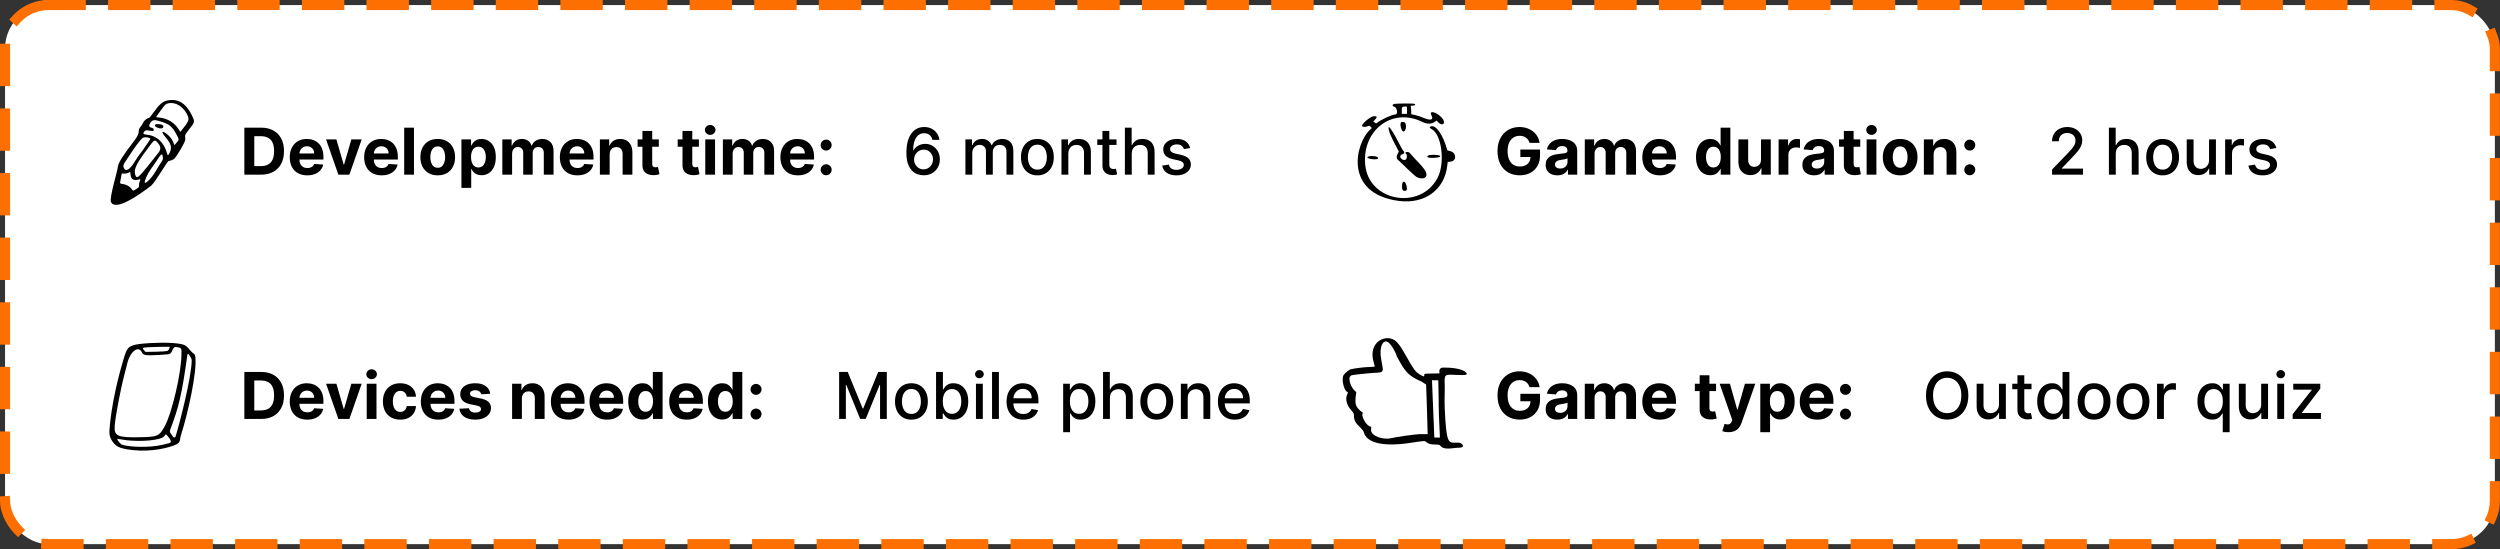 <svg width="619" height="136" viewBox="0 0 619 136" fill="none" xmlns="http://www.w3.org/2000/svg">
<rect x="0" y="0" width="619" height="136" fill="#333333" stroke="none"/>
<rect x="1.25" y="1.25" width="616.477" height="133.477" rx="10.75" fill="white"/>
<path fill-rule="evenodd" clip-rule="evenodd" d="M41.338 24.904C40.181 25.176 39.367 25.904 37.852 28.061C37.424 28.676 36.995 29.176 36.895 29.176C36.595 29.176 35.767 29.69 35.438 30.404C35.267 30.776 34.938 31.261 34.71 31.504C33.91 32.547 34.995 32.59 33.167 34.947C30.395 38.547 29.281 40.333 29.181 41.304C29.067 42.504 27.067 48.876 27.467 49.976C27.738 50.747 28.653 50.904 29.981 50.504C32.367 49.79 36.638 46.647 37.453 45.947C38.495 45.047 41.424 39.876 41.781 39.861C42.181 39.847 43.01 39.447 43.153 39.304C43.81 38.647 45.681 35.49 45.852 34.675C45.924 34.333 45.824 34.018 45.824 33.618C45.824 33.376 46.181 32.819 46.881 31.947C48.281 30.218 48.295 30.176 47.467 28.461C45.981 25.476 43.981 24.304 41.338 24.904ZM43.21 25.618C44.438 25.919 45.61 26.947 46.31 28.304C46.981 29.633 46.852 29.961 44.667 32.633C44.61 32.69 44.438 32.319 44.181 31.933C43.195 30.419 41.567 29.318 39.381 29.09C38.538 29.004 38.338 29.333 39.81 27.333C40.324 26.633 40.624 26.247 40.853 26.004C41.238 25.618 42.067 25.347 43.21 25.618ZM39.867 30.104C41.853 30.747 42.553 31.161 43.71 33.318C44.453 34.704 44.381 34.547 43.538 35.561C43.21 35.961 43.181 35.961 43.081 35.704C42.738 34.747 42.453 34.233 41.638 33.447C40.138 32.161 39.724 32.504 40.938 33.904C42.324 35.519 42.61 36.447 42.081 37.647C41.767 38.347 41.538 38.59 41.467 38.29C40.567 34.961 38.581 33.547 36.353 33.347C35.424 33.261 35.295 33.047 35.81 32.476C36.124 32.133 36.581 32.29 37.695 32.433C38.195 32.504 38.224 31.819 37.667 31.676C36.938 31.49 36.695 31.247 37.252 30.39C37.767 29.633 38.253 29.576 39.867 30.104ZM38.524 30.79C38.253 30.961 38.181 31.319 39.11 31.647C39.995 31.961 40.453 31.733 40.453 31.333C40.453 31.176 40.338 30.933 39.953 30.847C39.438 30.718 38.681 30.69 38.524 30.79ZM37.124 34.233C37.281 34.333 37.295 34.347 36.767 35.133C35.467 37.061 34.938 37.804 34.553 38.247C34.338 38.49 33.853 39.218 33.467 39.861C32.224 41.976 31.138 42.647 30.667 41.59C30.495 41.218 30.538 40.79 30.753 40.461C31.367 39.518 34.696 34.276 35.51 34.061C36.181 33.876 36.881 34.076 37.124 34.233ZM38.795 35.075C39.852 36.176 39.995 36.876 39.167 37.89C37.624 39.79 35.195 43.061 34.224 43.761C33.567 44.233 33.252 42.861 33.438 42.004C33.681 40.847 34.653 39.29 36.795 36.476C38.024 34.833 38.238 34.504 38.795 35.075ZM40.267 38.604C40.31 38.918 40.481 39.347 40.138 39.819C39.895 40.161 39.11 41.461 38.481 42.504C37.395 44.333 35.967 45.547 35.853 45.233C35.71 44.847 36.524 43.019 37.281 41.976C39.181 39.419 40.081 37.347 40.267 38.604ZM32.324 43.176C32.367 44.304 33.038 44.79 34.153 44.49C34.867 44.304 34.867 44.29 34.581 44.961C34.453 45.261 34.381 45.69 34.41 45.919C34.481 46.376 34.324 46.433 33.224 47.133C33.067 47.233 32.867 47.19 32.767 47.033C32.196 46.161 31.395 45.718 30.495 45.576C29.595 45.433 29.653 45.59 29.924 44.161L30.153 42.947C30.338 42.947 31.024 43.104 31.667 42.818C31.938 42.704 32.224 42.59 32.224 42.59C32.224 42.59 32.324 42.861 32.324 43.176Z" fill="black"/>
<path d="M64.625 43.244H60.5V31.608H64.659C65.829 31.608 66.837 31.841 67.681 32.307C68.526 32.769 69.176 33.434 69.63 34.301C70.089 35.168 70.318 36.206 70.318 37.415C70.318 38.627 70.089 39.668 69.63 40.54C69.176 41.411 68.522 42.079 67.67 42.545C66.822 43.011 65.806 43.244 64.625 43.244ZM62.96 41.136H64.522C65.25 41.136 65.861 41.007 66.358 40.75C66.858 40.489 67.233 40.085 67.483 39.54C67.736 38.99 67.863 38.282 67.863 37.415C67.863 36.555 67.736 35.852 67.483 35.307C67.233 34.761 66.859 34.36 66.363 34.102C65.867 33.844 65.255 33.716 64.528 33.716H62.96V41.136ZM76.072 43.415C75.174 43.415 74.402 43.233 73.754 42.869C73.11 42.502 72.614 41.983 72.265 41.312C71.917 40.638 71.743 39.841 71.743 38.92C71.743 38.023 71.917 37.235 72.265 36.557C72.614 35.879 73.104 35.35 73.737 34.971C74.373 34.593 75.119 34.403 75.975 34.403C76.551 34.403 77.087 34.496 77.584 34.682C78.084 34.864 78.519 35.138 78.89 35.505C79.265 35.873 79.557 36.335 79.765 36.892C79.974 37.445 80.078 38.093 80.078 38.835V39.5H72.709V38H77.799C77.799 37.651 77.724 37.343 77.572 37.074C77.421 36.805 77.21 36.594 76.941 36.443C76.676 36.288 76.368 36.21 76.015 36.21C75.648 36.21 75.322 36.295 75.038 36.466C74.758 36.632 74.538 36.858 74.379 37.142C74.22 37.422 74.138 37.735 74.135 38.079V39.505C74.135 39.937 74.214 40.31 74.373 40.625C74.536 40.939 74.765 41.182 75.061 41.352C75.356 41.523 75.707 41.608 76.112 41.608C76.381 41.608 76.627 41.57 76.85 41.494C77.074 41.418 77.265 41.305 77.424 41.153C77.584 41.002 77.705 40.816 77.788 40.596L80.027 40.744C79.913 41.282 79.68 41.752 79.328 42.153C78.979 42.551 78.528 42.862 77.975 43.085C77.426 43.305 76.792 43.415 76.072 43.415ZM89.559 34.517L86.508 43.244H83.781L80.73 34.517H83.287L85.099 40.761H85.19L86.997 34.517H89.559ZM94.494 43.415C93.596 43.415 92.823 43.233 92.176 42.869C91.532 42.502 91.036 41.983 90.687 41.312C90.339 40.638 90.164 39.841 90.164 38.92C90.164 38.023 90.339 37.235 90.687 36.557C91.036 35.879 91.526 35.35 92.159 34.971C92.795 34.593 93.541 34.403 94.397 34.403C94.973 34.403 95.509 34.496 96.005 34.682C96.505 34.864 96.941 35.138 97.312 35.505C97.687 35.873 97.979 36.335 98.187 36.892C98.395 37.445 98.5 38.093 98.5 38.835V39.5H91.13V38H96.221C96.221 37.651 96.145 37.343 95.994 37.074C95.842 36.805 95.632 36.594 95.363 36.443C95.098 36.288 94.789 36.21 94.437 36.21C94.07 36.21 93.744 36.295 93.46 36.466C93.18 36.632 92.96 36.858 92.801 37.142C92.642 37.422 92.56 37.735 92.556 38.079V39.505C92.556 39.937 92.636 40.31 92.795 40.625C92.958 40.939 93.187 41.182 93.483 41.352C93.778 41.523 94.128 41.608 94.534 41.608C94.803 41.608 95.049 41.57 95.272 41.494C95.496 41.418 95.687 41.305 95.846 41.153C96.005 41.002 96.126 40.816 96.21 40.596L98.448 40.744C98.335 41.282 98.102 41.752 97.75 42.153C97.401 42.551 96.95 42.862 96.397 43.085C95.848 43.305 95.214 43.415 94.494 43.415ZM102.5 31.608V43.244H100.079V31.608H102.5ZM108.382 43.415C107.499 43.415 106.736 43.227 106.092 42.852C105.452 42.473 104.958 41.947 104.609 41.273C104.261 40.594 104.086 39.809 104.086 38.915C104.086 38.013 104.261 37.225 104.609 36.551C104.958 35.873 105.452 35.346 106.092 34.971C106.736 34.593 107.499 34.403 108.382 34.403C109.264 34.403 110.026 34.593 110.666 34.971C111.31 35.346 111.806 35.873 112.154 36.551C112.503 37.225 112.677 38.013 112.677 38.915C112.677 39.809 112.503 40.594 112.154 41.273C111.806 41.947 111.31 42.473 110.666 42.852C110.026 43.227 109.264 43.415 108.382 43.415ZM108.393 41.54C108.795 41.54 109.13 41.426 109.399 41.199C109.668 40.968 109.87 40.653 110.007 40.255C110.147 39.858 110.217 39.405 110.217 38.898C110.217 38.39 110.147 37.937 110.007 37.54C109.87 37.142 109.668 36.828 109.399 36.596C109.13 36.365 108.795 36.25 108.393 36.25C107.988 36.25 107.647 36.365 107.37 36.596C107.098 36.828 106.891 37.142 106.751 37.54C106.615 37.937 106.547 38.39 106.547 38.898C106.547 39.405 106.615 39.858 106.751 40.255C106.891 40.653 107.098 40.968 107.37 41.199C107.647 41.426 107.988 41.54 108.393 41.54ZM114.251 46.517V34.517H116.637V35.983H116.745C116.851 35.748 117.005 35.509 117.206 35.267C117.41 35.021 117.675 34.816 118.001 34.653C118.331 34.487 118.74 34.403 119.228 34.403C119.865 34.403 120.452 34.57 120.99 34.903C121.528 35.233 121.958 35.731 122.279 36.398C122.601 37.06 122.762 37.892 122.762 38.892C122.762 39.865 122.605 40.687 122.291 41.358C121.98 42.024 121.556 42.53 121.018 42.875C120.484 43.216 119.886 43.386 119.223 43.386C118.753 43.386 118.353 43.309 118.024 43.153C117.698 42.998 117.431 42.803 117.223 42.568C117.014 42.329 116.855 42.089 116.745 41.846H116.672V46.517H114.251ZM116.62 38.88C116.62 39.399 116.692 39.852 116.836 40.239C116.98 40.625 117.189 40.926 117.461 41.142C117.734 41.354 118.065 41.46 118.456 41.46C118.85 41.46 119.183 41.352 119.456 41.136C119.728 40.916 119.935 40.614 120.075 40.227C120.219 39.837 120.291 39.388 120.291 38.88C120.291 38.377 120.221 37.934 120.081 37.551C119.94 37.168 119.734 36.869 119.461 36.653C119.189 36.437 118.853 36.329 118.456 36.329C118.062 36.329 117.728 36.434 117.456 36.642C117.187 36.85 116.98 37.146 116.836 37.528C116.692 37.911 116.62 38.362 116.62 38.88ZM124.376 43.244V34.517H126.683V36.057H126.785C126.967 35.545 127.27 35.142 127.694 34.846C128.118 34.551 128.626 34.403 129.217 34.403C129.815 34.403 130.325 34.553 130.745 34.852C131.166 35.148 131.446 35.549 131.586 36.057H131.677C131.855 35.557 132.177 35.157 132.643 34.858C133.113 34.555 133.668 34.403 134.308 34.403C135.122 34.403 135.783 34.663 136.291 35.182C136.802 35.697 137.058 36.428 137.058 37.375V43.244H134.643V37.852C134.643 37.367 134.514 37.004 134.257 36.761C133.999 36.519 133.677 36.398 133.291 36.398C132.851 36.398 132.509 36.538 132.262 36.818C132.016 37.094 131.893 37.46 131.893 37.915V43.244H129.547V37.801C129.547 37.373 129.423 37.032 129.177 36.778C128.935 36.524 128.615 36.398 128.217 36.398C127.948 36.398 127.706 36.466 127.49 36.602C127.278 36.735 127.109 36.922 126.984 37.165C126.859 37.403 126.797 37.684 126.797 38.005V43.244H124.376ZM142.947 43.415C142.049 43.415 141.277 43.233 140.629 42.869C139.985 42.502 139.489 41.983 139.14 41.312C138.792 40.638 138.618 39.841 138.618 38.92C138.618 38.023 138.792 37.235 139.14 36.557C139.489 35.879 139.979 35.35 140.612 34.971C141.248 34.593 141.994 34.403 142.85 34.403C143.426 34.403 143.962 34.496 144.458 34.682C144.958 34.864 145.394 35.138 145.765 35.505C146.14 35.873 146.432 36.335 146.64 36.892C146.849 37.445 146.953 38.093 146.953 38.835V39.5H139.583V38H144.674C144.674 37.651 144.599 37.343 144.447 37.074C144.296 36.805 144.085 36.594 143.816 36.443C143.551 36.288 143.243 36.21 142.89 36.21C142.523 36.21 142.197 36.295 141.913 36.466C141.633 36.632 141.413 36.858 141.254 37.142C141.095 37.422 141.013 37.735 141.01 38.079V39.505C141.01 39.937 141.089 40.31 141.248 40.625C141.411 40.939 141.64 41.182 141.936 41.352C142.231 41.523 142.582 41.608 142.987 41.608C143.256 41.608 143.502 41.57 143.725 41.494C143.949 41.418 144.14 41.305 144.299 41.153C144.458 41.002 144.58 40.816 144.663 40.596L146.902 40.744C146.788 41.282 146.555 41.752 146.203 42.153C145.854 42.551 145.404 42.862 144.85 43.085C144.301 43.305 143.667 43.415 142.947 43.415ZM150.953 38.199V43.244H148.532V34.517H150.839V36.057H150.941C151.135 35.549 151.458 35.148 151.913 34.852C152.368 34.553 152.919 34.403 153.566 34.403C154.172 34.403 154.701 34.536 155.152 34.801C155.602 35.066 155.953 35.445 156.203 35.937C156.453 36.426 156.578 37.009 156.578 37.687V43.244H154.157V38.119C154.161 37.585 154.025 37.168 153.748 36.869C153.472 36.566 153.091 36.415 152.606 36.415C152.28 36.415 151.993 36.485 151.743 36.625C151.496 36.765 151.303 36.969 151.163 37.239C151.027 37.504 150.957 37.824 150.953 38.199ZM163.127 34.517V36.335H157.872V34.517H163.127ZM159.065 32.426H161.485V40.562C161.485 40.786 161.52 40.96 161.588 41.085C161.656 41.206 161.751 41.291 161.872 41.341C161.997 41.39 162.141 41.415 162.304 41.415C162.417 41.415 162.531 41.405 162.645 41.386C162.758 41.364 162.845 41.346 162.906 41.335L163.287 43.136C163.165 43.174 162.995 43.218 162.775 43.267C162.556 43.32 162.288 43.352 161.974 43.364C161.391 43.386 160.879 43.309 160.44 43.13C160.004 42.953 159.665 42.676 159.423 42.301C159.181 41.926 159.061 41.453 159.065 40.88V32.426ZM173.049 34.517V36.335H167.794V34.517H173.049ZM168.987 32.426H171.407V40.562C171.407 40.786 171.441 40.96 171.51 41.085C171.578 41.206 171.672 41.291 171.794 41.341C171.919 41.39 172.063 41.415 172.225 41.415C172.339 41.415 172.453 41.405 172.566 41.386C172.68 41.364 172.767 41.346 172.828 41.335L173.208 43.136C173.087 43.174 172.917 43.218 172.697 43.267C172.477 43.32 172.21 43.352 171.896 43.364C171.313 43.386 170.801 43.309 170.362 43.13C169.926 42.953 169.587 42.676 169.345 42.301C169.102 41.926 168.983 41.453 168.987 40.88V32.426ZM174.626 43.244V34.517H177.047V43.244H174.626ZM175.842 33.392C175.482 33.392 175.173 33.273 174.916 33.034C174.662 32.791 174.535 32.502 174.535 32.165C174.535 31.831 174.662 31.545 174.916 31.307C175.173 31.064 175.482 30.943 175.842 30.943C176.202 30.943 176.509 31.064 176.762 31.307C177.02 31.545 177.149 31.831 177.149 32.165C177.149 32.502 177.02 32.791 176.762 33.034C176.509 33.273 176.202 33.392 175.842 33.392ZM178.985 43.244V34.517H181.292V36.057H181.395C181.576 35.545 181.879 35.142 182.304 34.846C182.728 34.551 183.235 34.403 183.826 34.403C184.425 34.403 184.934 34.553 185.355 34.852C185.775 35.148 186.056 35.549 186.196 36.057H186.287C186.465 35.557 186.787 35.157 187.252 34.858C187.722 34.555 188.277 34.403 188.917 34.403C189.732 34.403 190.393 34.663 190.9 35.182C191.412 35.697 191.667 36.428 191.667 37.375V43.244H189.252V37.852C189.252 37.367 189.124 37.004 188.866 36.761C188.609 36.519 188.287 36.398 187.9 36.398C187.461 36.398 187.118 36.538 186.872 36.818C186.626 37.094 186.502 37.46 186.502 37.915V43.244H184.156V37.801C184.156 37.373 184.033 37.032 183.787 36.778C183.544 36.524 183.224 36.398 182.826 36.398C182.557 36.398 182.315 36.466 182.099 36.602C181.887 36.735 181.718 36.922 181.593 37.165C181.468 37.403 181.406 37.684 181.406 38.005V43.244H178.985ZM197.556 43.415C196.659 43.415 195.886 43.233 195.238 42.869C194.594 42.502 194.098 41.983 193.75 41.312C193.401 40.638 193.227 39.841 193.227 38.92C193.227 38.023 193.401 37.235 193.75 36.557C194.098 35.879 194.589 35.35 195.221 34.971C195.858 34.593 196.604 34.403 197.46 34.403C198.036 34.403 198.572 34.496 199.068 34.682C199.568 34.864 200.003 35.138 200.375 35.505C200.75 35.873 201.041 36.335 201.25 36.892C201.458 37.445 201.562 38.093 201.562 38.835V39.5H194.193V38H199.284C199.284 37.651 199.208 37.343 199.056 37.074C198.905 36.805 198.695 36.594 198.426 36.443C198.161 36.288 197.852 36.21 197.5 36.21C197.132 36.21 196.806 36.295 196.522 36.466C196.242 36.632 196.022 36.858 195.863 37.142C195.704 37.422 195.623 37.735 195.619 38.079V39.505C195.619 39.937 195.699 40.31 195.858 40.625C196.02 40.939 196.25 41.182 196.545 41.352C196.841 41.523 197.191 41.608 197.596 41.608C197.865 41.608 198.111 41.57 198.335 41.494C198.558 41.418 198.75 41.305 198.909 41.153C199.068 41.002 199.189 40.816 199.272 40.596L201.511 40.744C201.397 41.282 201.164 41.752 200.812 42.153C200.464 42.551 200.013 42.862 199.46 43.085C198.911 43.305 198.276 43.415 197.556 43.415ZM204.556 43.392C204.181 43.392 203.859 43.259 203.591 42.994C203.325 42.725 203.193 42.403 203.193 42.028C203.193 41.657 203.325 41.339 203.591 41.074C203.859 40.809 204.181 40.676 204.556 40.676C204.92 40.676 205.238 40.809 205.511 41.074C205.784 41.339 205.92 41.657 205.92 42.028C205.92 42.278 205.856 42.507 205.727 42.716C205.602 42.92 205.437 43.085 205.233 43.21C205.028 43.331 204.803 43.392 204.556 43.392ZM204.556 37.278C204.181 37.278 203.859 37.146 203.591 36.88C203.325 36.615 203.193 36.293 203.193 35.915C203.193 35.543 203.325 35.227 203.591 34.966C203.859 34.701 204.181 34.568 204.556 34.568C204.92 34.568 205.238 34.701 205.511 34.966C205.784 35.227 205.92 35.543 205.92 35.915C205.92 36.168 205.856 36.399 205.727 36.608C205.602 36.812 205.437 36.975 205.233 37.096C205.028 37.218 204.803 37.278 204.556 37.278Z" fill="black"/>
<path d="M228.67 43.403C228.151 43.396 227.64 43.301 227.136 43.119C226.636 42.937 226.181 42.634 225.772 42.21C225.363 41.786 225.036 41.216 224.789 40.5C224.547 39.784 224.426 38.89 224.426 37.818C224.426 36.803 224.526 35.901 224.727 35.114C224.931 34.326 225.225 33.661 225.608 33.119C225.99 32.574 226.452 32.159 226.994 31.875C227.536 31.591 228.144 31.449 228.818 31.449C229.511 31.449 230.127 31.585 230.664 31.858C231.202 32.13 231.638 32.507 231.971 32.989C232.308 33.469 232.522 34.017 232.613 34.63H230.88C230.763 34.146 230.53 33.75 230.181 33.443C229.833 33.136 229.378 32.983 228.818 32.983C227.966 32.983 227.301 33.354 226.824 34.096C226.35 34.839 226.111 35.871 226.108 37.193H226.193C226.394 36.864 226.64 36.583 226.931 36.352C227.227 36.117 227.556 35.937 227.92 35.812C228.288 35.684 228.674 35.619 229.079 35.619C229.753 35.619 230.363 35.784 230.909 36.114C231.458 36.439 231.895 36.89 232.221 37.466C232.547 38.041 232.71 38.701 232.71 39.443C232.71 40.185 232.541 40.858 232.204 41.46C231.871 42.062 231.401 42.54 230.795 42.892C230.189 43.24 229.481 43.411 228.67 43.403ZM228.664 41.926C229.111 41.926 229.511 41.816 229.863 41.596C230.216 41.377 230.494 41.081 230.699 40.71C230.903 40.339 231.005 39.924 231.005 39.466C231.005 39.019 230.905 38.612 230.704 38.244C230.507 37.877 230.234 37.585 229.886 37.369C229.541 37.153 229.147 37.045 228.704 37.045C228.367 37.045 228.055 37.11 227.767 37.239C227.483 37.367 227.233 37.545 227.017 37.773C226.801 38 226.63 38.261 226.505 38.557C226.384 38.848 226.324 39.157 226.324 39.483C226.324 39.918 226.424 40.322 226.625 40.693C226.829 41.064 227.108 41.364 227.46 41.591C227.816 41.814 228.217 41.926 228.664 41.926ZM239.037 43.244V34.517H240.667V35.937H240.775C240.957 35.456 241.254 35.081 241.667 34.812C242.08 34.54 242.574 34.403 243.15 34.403C243.734 34.403 244.222 34.54 244.616 34.812C245.014 35.085 245.307 35.46 245.497 35.937H245.588C245.796 35.471 246.127 35.1 246.582 34.824C247.037 34.543 247.578 34.403 248.207 34.403C248.999 34.403 249.645 34.651 250.145 35.148C250.648 35.644 250.9 36.392 250.9 37.392V43.244H249.201V37.551C249.201 36.96 249.04 36.532 248.718 36.267C248.396 36.002 248.012 35.869 247.565 35.869C247.012 35.869 246.582 36.04 246.275 36.38C245.968 36.718 245.815 37.151 245.815 37.682V43.244H244.122V37.443C244.122 36.969 243.974 36.589 243.679 36.301C243.383 36.013 242.999 35.869 242.525 35.869C242.203 35.869 241.906 35.954 241.633 36.125C241.364 36.291 241.146 36.524 240.98 36.824C240.817 37.123 240.735 37.469 240.735 37.864V43.244H239.037ZM256.853 43.42C256.035 43.42 255.321 43.233 254.711 42.858C254.101 42.483 253.628 41.958 253.291 41.284C252.954 40.61 252.785 39.822 252.785 38.92C252.785 38.015 252.954 37.223 253.291 36.545C253.628 35.867 254.101 35.341 254.711 34.966C255.321 34.591 256.035 34.403 256.853 34.403C257.672 34.403 258.386 34.591 258.995 34.966C259.605 35.341 260.079 35.867 260.416 36.545C260.753 37.223 260.922 38.015 260.922 38.92C260.922 39.822 260.753 40.61 260.416 41.284C260.079 41.958 259.605 42.483 258.995 42.858C258.386 43.233 257.672 43.42 256.853 43.42ZM256.859 41.994C257.389 41.994 257.829 41.854 258.177 41.574C258.526 41.293 258.783 40.92 258.95 40.454C259.12 39.989 259.206 39.475 259.206 38.915C259.206 38.358 259.12 37.846 258.95 37.38C258.783 36.911 258.526 36.534 258.177 36.25C257.829 35.966 257.389 35.824 256.859 35.824C256.325 35.824 255.882 35.966 255.529 36.25C255.181 36.534 254.922 36.911 254.751 37.38C254.584 37.846 254.501 38.358 254.501 38.915C254.501 39.475 254.584 39.989 254.751 40.454C254.922 40.92 255.181 41.293 255.529 41.574C255.882 41.854 256.325 41.994 256.859 41.994ZM264.517 38.062V43.244H262.818V34.517H264.449V35.937H264.556C264.757 35.475 265.072 35.104 265.5 34.824C265.931 34.543 266.475 34.403 267.13 34.403C267.725 34.403 268.246 34.528 268.693 34.778C269.14 35.024 269.486 35.392 269.733 35.88C269.979 36.369 270.102 36.973 270.102 37.693V43.244H268.403V37.898C268.403 37.265 268.238 36.771 267.909 36.415C267.579 36.055 267.127 35.875 266.551 35.875C266.157 35.875 265.806 35.96 265.5 36.13C265.197 36.301 264.956 36.551 264.778 36.88C264.604 37.206 264.517 37.6 264.517 38.062ZM276.454 34.517V35.88H271.687V34.517H276.454ZM272.966 32.426H274.664V40.682C274.664 41.011 274.714 41.259 274.812 41.426C274.911 41.589 275.038 41.701 275.193 41.761C275.352 41.818 275.524 41.846 275.71 41.846C275.846 41.846 275.966 41.837 276.068 41.818C276.17 41.799 276.25 41.784 276.306 41.773L276.613 43.176C276.515 43.214 276.375 43.252 276.193 43.29C276.011 43.331 275.784 43.354 275.511 43.358C275.064 43.365 274.647 43.286 274.261 43.119C273.875 42.953 273.562 42.695 273.324 42.346C273.085 41.998 272.966 41.56 272.966 41.034V32.426ZM280.22 38.062V43.244H278.521V31.608H280.197V35.937H280.305C280.51 35.468 280.822 35.094 281.243 34.818C281.663 34.541 282.212 34.403 282.89 34.403C283.489 34.403 284.011 34.526 284.458 34.773C284.909 35.019 285.258 35.386 285.504 35.875C285.754 36.36 285.879 36.966 285.879 37.693V43.244H284.18V37.898C284.18 37.257 284.015 36.761 283.686 36.409C283.356 36.053 282.898 35.875 282.311 35.875C281.909 35.875 281.549 35.96 281.231 36.13C280.917 36.301 280.669 36.551 280.487 36.88C280.309 37.206 280.22 37.6 280.22 38.062ZM294.686 36.648L293.146 36.92C293.082 36.723 292.979 36.536 292.839 36.358C292.703 36.18 292.517 36.034 292.282 35.92C292.047 35.807 291.754 35.75 291.402 35.75C290.921 35.75 290.519 35.858 290.197 36.074C289.875 36.286 289.714 36.56 289.714 36.898C289.714 37.189 289.822 37.424 290.038 37.602C290.254 37.78 290.602 37.926 291.083 38.04L292.47 38.358C293.273 38.543 293.871 38.829 294.265 39.216C294.659 39.602 294.856 40.104 294.856 40.721C294.856 41.244 294.705 41.71 294.402 42.119C294.102 42.524 293.684 42.843 293.146 43.074C292.612 43.305 291.993 43.42 291.288 43.42C290.311 43.42 289.513 43.212 288.896 42.795C288.279 42.375 287.9 41.778 287.76 41.005L289.402 40.755C289.504 41.184 289.714 41.507 290.032 41.727C290.35 41.943 290.765 42.051 291.277 42.051C291.833 42.051 292.279 41.935 292.612 41.704C292.945 41.469 293.112 41.184 293.112 40.846C293.112 40.574 293.01 40.344 292.805 40.159C292.604 39.973 292.296 39.833 291.879 39.739L290.402 39.415C289.587 39.229 288.985 38.934 288.595 38.528C288.208 38.123 288.015 37.61 288.015 36.989C288.015 36.473 288.159 36.023 288.447 35.636C288.735 35.25 289.133 34.949 289.64 34.733C290.148 34.513 290.729 34.403 291.385 34.403C292.328 34.403 293.07 34.608 293.612 35.017C294.154 35.422 294.511 35.966 294.686 36.648Z" fill="black"/>
<path fill-rule="evenodd" clip-rule="evenodd" d="M345.121 25.762C344.649 25.948 344.721 26.305 345.263 26.448C345.935 26.619 346.178 28.334 345.521 28.334C344.706 28.334 341.906 29.62 340.906 30.448C340.677 30.648 340.578 30.52 340.02 30.062C340.792 29.248 341.378 28.762 340.22 28.762C339.42 28.762 337.235 30.534 337.235 31.191C337.235 31.434 338.063 31.491 338.563 31.277C339.135 31.034 339.077 31.077 339.663 31.706L339.363 31.977C335.434 35.505 332.692 47.992 346.378 49.749C352.778 50.578 357.692 46.977 358.35 40.977L358.45 40.106L359.221 40.006C360.793 39.82 360.578 37.663 358.978 37.406C358.65 37.349 358.364 37.234 358.335 37.134C357.321 33.348 355.435 30.72 354.221 31.334C353.849 31.52 353.907 31.648 354.535 32.005C357.007 33.406 357.835 40.392 355.95 44.02C351.721 52.149 338.92 49.906 338.035 40.877C337.177 32.163 344.806 26.462 352.264 30.234C353.249 30.734 354.421 30.734 355.164 30.22L355.707 29.848L356.05 30.22C357.192 31.448 358.15 30.477 357.05 29.22C355.707 27.677 353.649 27.191 354.45 28.605C355.035 29.648 354.221 29.92 352.621 29.234C351.992 28.962 351.021 28.634 350.449 28.505L349.421 28.277C349.421 27.863 349.435 27.134 349.335 26.605C349.249 26.177 349.264 26.162 349.749 26.162C350.306 26.162 350.578 25.919 350.264 25.72C349.964 25.577 345.535 25.591 345.121 25.762ZM348.378 28.191H347.092V27.348C347.092 26.448 347.121 26.419 348.063 26.362C348.421 26.334 348.378 26.391 348.378 28.191ZM346.906 30.277C346.535 30.648 346.935 32.391 347.421 32.548C347.992 32.734 348.364 31.234 347.935 30.448C347.792 30.191 347.106 30.077 346.906 30.277ZM343.878 32.22C344.149 33.491 345.706 36.306 346.349 37.534L346.078 38.034C345.735 38.648 345.735 39.206 346.049 39.492C347.363 40.677 349.764 43.163 350.749 43.82C351.849 44.535 354.35 44.306 352.578 41.806C351.807 40.706 350.221 39.277 349.364 38.22C349.006 37.763 348.778 37.62 348.478 37.62C348.006 37.62 347.792 37.891 348.121 38.077C348.392 38.22 348.435 38.92 348.206 39.349C347.835 40.034 346.421 39.277 346.749 38.577C346.849 38.377 347.035 38.206 347.178 38.206C347.563 38.206 347.878 37.634 347.578 37.463C347.449 37.391 347.149 36.934 346.906 36.449C345.921 34.477 345.106 33.02 344.549 32.22C343.949 31.262 343.663 31.205 343.878 32.22ZM353.621 38.506C353.107 38.891 353.564 39.12 354.85 39.091C356.25 39.063 356.878 38.834 356.45 38.52C356.092 38.277 353.949 38.263 353.621 38.506ZM338.82 38.763C338.263 38.991 338.706 39.291 339.72 39.406C340.763 39.52 341.263 39.406 341.206 39.077C341.12 38.677 339.563 38.477 338.82 38.763ZM347.178 45.649C347.035 46.677 347.249 47.263 347.735 47.263C348.364 47.263 348.492 46.92 348.235 45.949C347.935 44.806 347.306 44.635 347.178 45.649Z" fill="black"/>
<path d="M378.704 35.37C378.624 35.094 378.513 34.849 378.369 34.637C378.225 34.421 378.049 34.239 377.84 34.092C377.636 33.94 377.401 33.825 377.136 33.745C376.874 33.666 376.585 33.626 376.266 33.626C375.672 33.626 375.149 33.773 374.698 34.069C374.251 34.364 373.903 34.794 373.653 35.359C373.403 35.919 373.278 36.605 373.278 37.416C373.278 38.226 373.401 38.916 373.647 39.484C373.893 40.052 374.242 40.486 374.692 40.785C375.143 41.08 375.675 41.228 376.289 41.228C376.846 41.228 377.321 41.13 377.715 40.933C378.113 40.732 378.416 40.45 378.624 40.086C378.836 39.722 378.942 39.292 378.942 38.796L379.442 38.87H376.442V37.018H381.312V38.484C381.312 39.507 381.096 40.385 380.664 41.12C380.232 41.851 379.638 42.416 378.88 42.813C378.122 43.207 377.255 43.404 376.278 43.404C375.187 43.404 374.228 43.164 373.403 42.683C372.577 42.198 371.933 41.51 371.471 40.62C371.013 39.726 370.783 38.666 370.783 37.438C370.783 36.495 370.92 35.654 371.192 34.916C371.469 34.173 371.855 33.544 372.352 33.029C372.848 32.514 373.425 32.122 374.085 31.853C374.744 31.584 375.458 31.45 376.227 31.45C376.886 31.45 377.499 31.546 378.067 31.739C378.636 31.929 379.139 32.198 379.579 32.546C380.022 32.895 380.384 33.309 380.664 33.791C380.944 34.268 381.124 34.794 381.204 35.37H378.704ZM385.603 43.41C385.046 43.41 384.55 43.313 384.114 43.12C383.679 42.923 383.334 42.633 383.08 42.251C382.83 41.864 382.705 41.383 382.705 40.808C382.705 40.323 382.794 39.916 382.972 39.586C383.15 39.257 383.393 38.991 383.7 38.791C384.006 38.59 384.355 38.438 384.745 38.336C385.139 38.234 385.552 38.162 385.984 38.12C386.491 38.067 386.9 38.018 387.211 37.972C387.522 37.923 387.747 37.851 387.887 37.757C388.027 37.662 388.097 37.522 388.097 37.336V37.302C388.097 36.942 387.984 36.664 387.756 36.467C387.533 36.27 387.215 36.171 386.802 36.171C386.366 36.171 386.02 36.268 385.762 36.461C385.504 36.65 385.334 36.889 385.251 37.177L383.012 36.995C383.126 36.465 383.349 36.007 383.683 35.62C384.016 35.23 384.446 34.931 384.972 34.722C385.503 34.51 386.116 34.404 386.813 34.404C387.298 34.404 387.762 34.461 388.205 34.575C388.652 34.688 389.048 34.864 389.393 35.103C389.741 35.342 390.016 35.648 390.217 36.023C390.417 36.395 390.518 36.84 390.518 37.359V43.245H388.222V42.035H388.154C388.014 42.308 387.826 42.548 387.592 42.757C387.357 42.961 387.075 43.122 386.745 43.239C386.415 43.353 386.035 43.41 385.603 43.41ZM386.296 41.739C386.652 41.739 386.967 41.669 387.239 41.529C387.512 41.385 387.726 41.192 387.881 40.95C388.037 40.707 388.114 40.433 388.114 40.126V39.2C388.039 39.249 387.934 39.294 387.802 39.336C387.673 39.374 387.527 39.41 387.364 39.444C387.201 39.474 387.039 39.503 386.876 39.529C386.713 39.552 386.565 39.573 386.433 39.592C386.148 39.633 385.9 39.7 385.688 39.791C385.476 39.882 385.311 40.005 385.194 40.16C385.076 40.311 385.018 40.501 385.018 40.728C385.018 41.058 385.137 41.309 385.376 41.484C385.618 41.654 385.925 41.739 386.296 41.739ZM392.396 43.245V34.518H394.702V36.058H394.805C394.987 35.546 395.29 35.143 395.714 34.847C396.138 34.552 396.646 34.404 397.237 34.404C397.835 34.404 398.344 34.554 398.765 34.853C399.185 35.148 399.466 35.55 399.606 36.058H399.697C399.875 35.558 400.197 35.158 400.663 34.859C401.132 34.556 401.687 34.404 402.327 34.404C403.142 34.404 403.803 34.664 404.31 35.183C404.822 35.698 405.077 36.429 405.077 37.376V43.245H402.663V37.853C402.663 37.368 402.534 37.005 402.276 36.762C402.019 36.52 401.697 36.398 401.31 36.398C400.871 36.398 400.528 36.539 400.282 36.819C400.036 37.096 399.913 37.461 399.913 37.916V43.245H397.566V37.802C397.566 37.374 397.443 37.033 397.197 36.779C396.954 36.525 396.634 36.398 396.237 36.398C395.968 36.398 395.725 36.467 395.509 36.603C395.297 36.736 395.129 36.923 395.004 37.166C394.879 37.404 394.816 37.684 394.816 38.007V43.245H392.396ZM410.967 43.416C410.069 43.416 409.296 43.234 408.648 42.87C408.004 42.503 407.508 41.984 407.16 41.313C406.811 40.639 406.637 39.842 406.637 38.921C406.637 38.023 406.811 37.236 407.16 36.558C407.508 35.88 407.999 35.351 408.631 34.972C409.268 34.594 410.014 34.404 410.87 34.404C411.446 34.404 411.982 34.497 412.478 34.683C412.978 34.864 413.414 35.139 413.785 35.507C414.16 35.874 414.451 36.336 414.66 36.893C414.868 37.446 414.972 38.094 414.972 38.836V39.501H407.603V38.001H412.694C412.694 37.652 412.618 37.344 412.467 37.075C412.315 36.806 412.105 36.596 411.836 36.444C411.571 36.289 411.262 36.211 410.91 36.211C410.542 36.211 410.217 36.296 409.933 36.467C409.652 36.633 409.433 36.859 409.273 37.143C409.114 37.423 409.033 37.736 409.029 38.08V39.507C409.029 39.938 409.109 40.311 409.268 40.626C409.431 40.94 409.66 41.183 409.955 41.353C410.251 41.523 410.601 41.609 411.006 41.609C411.275 41.609 411.522 41.571 411.745 41.495C411.969 41.419 412.16 41.306 412.319 41.154C412.478 41.003 412.599 40.817 412.683 40.597L414.921 40.745C414.808 41.283 414.575 41.753 414.222 42.154C413.874 42.552 413.423 42.862 412.87 43.086C412.321 43.306 411.686 43.416 410.967 43.416ZM423.471 43.387C422.808 43.387 422.208 43.217 421.67 42.876C421.136 42.531 420.711 42.025 420.397 41.359C420.086 40.688 419.931 39.866 419.931 38.893C419.931 37.893 420.092 37.061 420.414 36.398C420.736 35.732 421.164 35.234 421.698 34.904C422.236 34.571 422.825 34.404 423.465 34.404C423.954 34.404 424.361 34.487 424.687 34.654C425.016 34.817 425.281 35.022 425.482 35.268C425.687 35.51 425.842 35.749 425.948 35.984H426.022V31.609H428.437V43.245H426.05V41.847H425.948C425.835 42.09 425.674 42.33 425.465 42.569C425.261 42.804 424.994 42.999 424.664 43.154C424.338 43.309 423.941 43.387 423.471 43.387ZM424.238 41.461C424.628 41.461 424.958 41.355 425.227 41.143C425.499 40.927 425.708 40.626 425.852 40.239C425.999 39.853 426.073 39.4 426.073 38.882C426.073 38.362 426.001 37.912 425.857 37.529C425.713 37.147 425.505 36.851 425.232 36.643C424.96 36.434 424.628 36.33 424.238 36.33C423.84 36.33 423.505 36.438 423.232 36.654C422.96 36.87 422.753 37.169 422.613 37.552C422.473 37.934 422.403 38.378 422.403 38.882C422.403 39.389 422.473 39.838 422.613 40.228C422.757 40.614 422.963 40.917 423.232 41.137C423.505 41.353 423.84 41.461 424.238 41.461ZM436.023 39.529V34.518H438.444V43.245H436.12V41.66H436.029C435.832 42.171 435.504 42.582 435.046 42.893C434.592 43.203 434.037 43.359 433.381 43.359C432.798 43.359 432.285 43.226 431.842 42.961C431.398 42.696 431.052 42.319 430.802 41.83C430.556 41.342 430.431 40.757 430.427 40.075V34.518H432.847V39.643C432.851 40.158 432.989 40.565 433.262 40.864C433.535 41.164 433.9 41.313 434.359 41.313C434.65 41.313 434.923 41.247 435.177 41.114C435.431 40.978 435.635 40.777 435.79 40.512C435.95 40.247 436.027 39.919 436.023 39.529ZM440.38 43.245V34.518H442.727V36.041H442.817C442.977 35.499 443.244 35.09 443.619 34.813C443.994 34.533 444.425 34.393 444.914 34.393C445.035 34.393 445.166 34.4 445.306 34.416C445.446 34.431 445.569 34.452 445.675 34.478V36.626C445.562 36.592 445.405 36.561 445.204 36.535C445.003 36.508 444.819 36.495 444.653 36.495C444.297 36.495 443.978 36.573 443.698 36.728C443.422 36.88 443.202 37.092 443.039 37.364C442.88 37.637 442.8 37.952 442.8 38.308V43.245H440.38ZM449.165 43.41C448.609 43.41 448.112 43.313 447.677 43.12C447.241 42.923 446.897 42.633 446.643 42.251C446.393 41.864 446.268 41.383 446.268 40.808C446.268 40.323 446.357 39.916 446.535 39.586C446.713 39.257 446.955 38.991 447.262 38.791C447.569 38.59 447.917 38.438 448.308 38.336C448.701 38.234 449.114 38.162 449.546 38.12C450.054 38.067 450.463 38.018 450.773 37.972C451.084 37.923 451.309 37.851 451.45 37.757C451.59 37.662 451.66 37.522 451.66 37.336V37.302C451.66 36.942 451.546 36.664 451.319 36.467C451.095 36.27 450.777 36.171 450.364 36.171C449.929 36.171 449.582 36.268 449.325 36.461C449.067 36.65 448.897 36.889 448.813 37.177L446.575 36.995C446.688 36.465 446.912 36.007 447.245 35.62C447.578 35.23 448.008 34.931 448.535 34.722C449.065 34.51 449.679 34.404 450.376 34.404C450.861 34.404 451.325 34.461 451.768 34.575C452.215 34.688 452.611 34.864 452.955 35.103C453.304 35.342 453.578 35.648 453.779 36.023C453.98 36.395 454.08 36.84 454.08 37.359V43.245H451.785V42.035H451.717C451.576 42.308 451.389 42.548 451.154 42.757C450.919 42.961 450.637 43.122 450.308 43.239C449.978 43.353 449.597 43.41 449.165 43.41ZM449.859 41.739C450.215 41.739 450.529 41.669 450.802 41.529C451.075 41.385 451.289 41.192 451.444 40.95C451.599 40.707 451.677 40.433 451.677 40.126V39.2C451.601 39.249 451.497 39.294 451.364 39.336C451.236 39.374 451.09 39.41 450.927 39.444C450.764 39.474 450.601 39.503 450.438 39.529C450.275 39.552 450.128 39.573 449.995 39.592C449.711 39.633 449.463 39.7 449.251 39.791C449.039 39.882 448.874 40.005 448.756 40.16C448.639 40.311 448.58 40.501 448.58 40.728C448.58 41.058 448.7 41.309 448.938 41.484C449.181 41.654 449.487 41.739 449.859 41.739ZM460.6 34.518V36.336H455.344V34.518H460.6ZM456.538 32.427H458.958V40.563C458.958 40.787 458.992 40.961 459.06 41.086C459.129 41.207 459.223 41.292 459.344 41.342C459.469 41.391 459.613 41.416 459.776 41.416C459.89 41.416 460.004 41.406 460.117 41.387C460.231 41.364 460.318 41.347 460.379 41.336L460.759 43.137C460.638 43.175 460.468 43.219 460.248 43.268C460.028 43.321 459.761 43.353 459.447 43.364C458.863 43.387 458.352 43.309 457.913 43.132C457.477 42.953 457.138 42.677 456.896 42.302C456.653 41.927 456.534 41.453 456.538 40.882V32.427ZM462.177 43.245V34.518H464.597V43.245H462.177ZM463.393 33.393C463.033 33.393 462.724 33.273 462.467 33.035C462.213 32.792 462.086 32.503 462.086 32.166C462.086 31.832 462.213 31.546 462.467 31.308C462.724 31.065 463.033 30.944 463.393 30.944C463.753 30.944 464.059 31.065 464.313 31.308C464.571 31.546 464.7 31.832 464.7 32.166C464.7 32.503 464.571 32.792 464.313 33.035C464.059 33.273 463.753 33.393 463.393 33.393ZM470.479 43.416C469.597 43.416 468.834 43.228 468.19 42.853C467.549 42.474 467.055 41.948 466.707 41.273C466.358 40.596 466.184 39.809 466.184 38.916C466.184 38.014 466.358 37.226 466.707 36.552C467.055 35.874 467.549 35.347 468.19 34.972C468.834 34.594 469.597 34.404 470.479 34.404C471.362 34.404 472.123 34.594 472.763 34.972C473.407 35.347 473.904 35.874 474.252 36.552C474.601 37.226 474.775 38.014 474.775 38.916C474.775 39.809 474.601 40.596 474.252 41.273C473.904 41.948 473.407 42.474 472.763 42.853C472.123 43.228 471.362 43.416 470.479 43.416ZM470.491 41.541C470.892 41.541 471.228 41.427 471.496 41.2C471.765 40.969 471.968 40.654 472.104 40.257C472.245 39.859 472.315 39.406 472.315 38.898C472.315 38.391 472.245 37.938 472.104 37.541C471.968 37.143 471.765 36.828 471.496 36.597C471.228 36.366 470.892 36.251 470.491 36.251C470.085 36.251 469.745 36.366 469.468 36.597C469.195 36.828 468.989 37.143 468.849 37.541C468.712 37.938 468.644 38.391 468.644 38.898C468.644 39.406 468.712 39.859 468.849 40.257C468.989 40.654 469.195 40.969 469.468 41.2C469.745 41.427 470.085 41.541 470.491 41.541ZM478.769 38.2V43.245H476.349V34.518H478.656V36.058H478.758C478.951 35.55 479.275 35.148 479.729 34.853C480.184 34.554 480.735 34.404 481.383 34.404C481.989 34.404 482.517 34.537 482.968 34.802C483.419 35.067 483.769 35.446 484.019 35.938C484.269 36.427 484.394 37.01 484.394 37.688V43.245H481.974V38.12C481.978 37.586 481.841 37.169 481.565 36.87C481.288 36.567 480.907 36.416 480.423 36.416C480.097 36.416 479.809 36.486 479.559 36.626C479.313 36.766 479.12 36.971 478.979 37.239C478.843 37.505 478.773 37.825 478.769 38.2ZM487.717 43.393C487.342 43.393 487.02 43.26 486.751 42.995C486.486 42.726 486.353 42.404 486.353 42.029C486.353 41.658 486.486 41.34 486.751 41.075C487.02 40.809 487.342 40.677 487.717 40.677C488.08 40.677 488.398 40.809 488.671 41.075C488.944 41.34 489.08 41.658 489.08 42.029C489.08 42.279 489.016 42.508 488.887 42.717C488.762 42.921 488.597 43.086 488.393 43.211C488.188 43.332 487.963 43.393 487.717 43.393ZM487.717 37.279C487.342 37.279 487.02 37.147 486.751 36.882C486.486 36.616 486.353 36.294 486.353 35.916C486.353 35.544 486.486 35.228 486.751 34.967C487.02 34.702 487.342 34.569 487.717 34.569C488.08 34.569 488.398 34.702 488.671 34.967C488.944 35.228 489.08 35.544 489.08 35.916C489.08 36.169 489.016 36.4 488.887 36.609C488.762 36.813 488.597 36.976 488.393 37.097C488.188 37.219 487.963 37.279 487.717 37.279Z" fill="black"/>
<path d="M508.096 43.245V41.972L512.033 37.893C512.454 37.45 512.8 37.061 513.073 36.728C513.35 36.391 513.556 36.071 513.692 35.768C513.829 35.465 513.897 35.143 513.897 34.802C513.897 34.416 513.806 34.082 513.624 33.802C513.442 33.518 513.194 33.3 512.88 33.148C512.566 32.993 512.211 32.916 511.817 32.916C511.401 32.916 511.037 33.001 510.727 33.171C510.416 33.342 510.177 33.582 510.011 33.893C509.844 34.203 509.761 34.567 509.761 34.984H508.085C508.085 34.275 508.247 33.656 508.573 33.126C508.899 32.596 509.346 32.184 509.914 31.893C510.482 31.597 511.128 31.45 511.852 31.45C512.583 31.45 513.227 31.596 513.783 31.887C514.344 32.175 514.781 32.569 515.096 33.069C515.41 33.565 515.567 34.126 515.567 34.751C515.567 35.183 515.486 35.605 515.323 36.018C515.164 36.431 514.886 36.891 514.488 37.398C514.09 37.902 513.537 38.514 512.829 39.234L510.516 41.654V41.739H515.755V43.245H508.096ZM523.864 38.063V43.245H522.165V31.609H523.842V35.938H523.95C524.154 35.469 524.467 35.096 524.887 34.819C525.308 34.542 525.857 34.404 526.535 34.404C527.133 34.404 527.656 34.527 528.103 34.773C528.554 35.02 528.902 35.387 529.148 35.876C529.398 36.361 529.523 36.967 529.523 37.694V43.245H527.825V37.898C527.825 37.258 527.66 36.762 527.33 36.41C527.001 36.054 526.542 35.876 525.955 35.876C525.554 35.876 525.194 35.961 524.876 36.132C524.561 36.302 524.313 36.552 524.131 36.882C523.953 37.207 523.864 37.601 523.864 38.063ZM535.467 43.421C534.648 43.421 533.934 43.234 533.325 42.859C532.715 42.484 532.241 41.959 531.904 41.285C531.567 40.611 531.398 39.823 531.398 38.921C531.398 38.016 531.567 37.224 531.904 36.546C532.241 35.868 532.715 35.342 533.325 34.967C533.934 34.592 534.648 34.404 535.467 34.404C536.285 34.404 536.999 34.592 537.609 34.967C538.219 35.342 538.692 35.868 539.029 36.546C539.366 37.224 539.535 38.016 539.535 38.921C539.535 39.823 539.366 40.611 539.029 41.285C538.692 41.959 538.219 42.484 537.609 42.859C536.999 43.234 536.285 43.421 535.467 43.421ZM535.472 41.995C536.003 41.995 536.442 41.855 536.79 41.575C537.139 41.294 537.397 40.921 537.563 40.455C537.734 39.989 537.819 39.476 537.819 38.916C537.819 38.359 537.734 37.847 537.563 37.382C537.397 36.912 537.139 36.535 536.79 36.251C536.442 35.967 536.003 35.825 535.472 35.825C534.938 35.825 534.495 35.967 534.143 36.251C533.794 36.535 533.535 36.912 533.364 37.382C533.198 37.847 533.114 38.359 533.114 38.916C533.114 39.476 533.198 39.989 533.364 40.455C533.535 40.921 533.794 41.294 534.143 41.575C534.495 41.855 534.938 41.995 535.472 41.995ZM546.96 39.626V34.518H548.664V43.245H546.994V41.734H546.903C546.702 42.2 546.38 42.588 545.937 42.898C545.497 43.205 544.95 43.359 544.295 43.359C543.734 43.359 543.238 43.236 542.806 42.989C542.378 42.739 542.041 42.37 541.795 41.882C541.552 41.393 541.431 40.789 541.431 40.069V34.518H543.13V39.864C543.13 40.459 543.295 40.933 543.624 41.285C543.954 41.637 544.382 41.813 544.908 41.813C545.227 41.813 545.543 41.734 545.857 41.575C546.175 41.416 546.439 41.175 546.647 40.853C546.859 40.531 546.963 40.122 546.96 39.626ZM550.947 43.245V34.518H552.589V35.904H552.68C552.839 35.434 553.119 35.065 553.521 34.796C553.926 34.523 554.384 34.387 554.896 34.387C555.002 34.387 555.127 34.391 555.271 34.398C555.418 34.406 555.534 34.416 555.617 34.427V36.052C555.549 36.033 555.428 36.012 555.254 35.989C555.079 35.963 554.905 35.95 554.731 35.95C554.329 35.95 553.971 36.035 553.657 36.205C553.346 36.372 553.1 36.605 552.918 36.904C552.737 37.2 552.646 37.537 552.646 37.916V43.245H550.947ZM563.627 36.648L562.087 36.921C562.023 36.724 561.921 36.537 561.781 36.359C561.644 36.181 561.459 36.035 561.224 35.921C560.989 35.808 560.695 35.751 560.343 35.751C559.862 35.751 559.46 35.859 559.138 36.075C558.817 36.287 558.656 36.561 558.656 36.898C558.656 37.19 558.763 37.425 558.979 37.603C559.195 37.781 559.544 37.927 560.025 38.041L561.411 38.359C562.214 38.544 562.813 38.83 563.207 39.217C563.601 39.603 563.798 40.105 563.798 40.722C563.798 41.245 563.646 41.711 563.343 42.12C563.044 42.525 562.625 42.844 562.087 43.075C561.553 43.306 560.934 43.421 560.229 43.421C559.252 43.421 558.455 43.213 557.837 42.796C557.22 42.376 556.841 41.779 556.701 41.007L558.343 40.757C558.445 41.184 558.656 41.508 558.974 41.728C559.292 41.944 559.707 42.052 560.218 42.052C560.775 42.052 561.22 41.936 561.553 41.705C561.887 41.471 562.053 41.184 562.053 40.847C562.053 40.575 561.951 40.346 561.746 40.16C561.546 39.974 561.237 39.834 560.82 39.739L559.343 39.416C558.529 39.23 557.926 38.934 557.536 38.529C557.15 38.124 556.957 37.611 556.957 36.989C556.957 36.474 557.101 36.023 557.388 35.637C557.676 35.251 558.074 34.95 558.582 34.734C559.089 34.514 559.671 34.404 560.326 34.404C561.269 34.404 562.012 34.609 562.553 35.018C563.095 35.423 563.453 35.967 563.627 36.648Z" fill="black"/>
<path fill-rule="evenodd" clip-rule="evenodd" d="M35.497 85.069C32.111 85.412 31.554 85.784 30.811 88.212C27.211 99.927 27.068 107.341 27.096 106.856C27.053 107.556 27.225 108.242 27.568 108.856C28.396 110.313 29.225 110.842 31.254 111.213C35.982 112.084 40.525 111.213 42.897 110.356C44.983 109.599 44.354 109.142 44.868 107.527C46.397 102.827 48.883 92.027 48.354 88.269C48.269 87.669 48.026 87.626 47.769 87.412C46.854 86.669 46.468 85.641 45.283 85.298C42.683 84.569 36.754 84.941 35.497 85.069ZM43.568 85.912L44.383 86.055C44.697 86.126 44.926 86.398 44.926 86.712V87.726C44.926 92.198 42.554 102.413 40.768 105.584C39.411 108.013 39.054 108.17 34.639 108.256C29.125 108.37 28.239 107.97 28.396 105.513C28.525 103.37 29.854 96.298 30.797 92.784C30.968 92.155 31.282 90.884 31.511 89.955C32.239 87.012 34.282 85.469 35.111 87.212C35.297 87.612 35.539 87.826 36.239 87.927C37.468 88.084 41.64 87.726 41.626 87.726C42.04 87.698 42.383 87.426 42.525 87.041C42.725 86.498 43.068 85.826 43.568 85.912ZM41.911 86.312C41.797 86.569 41.611 86.841 41.368 86.898C40.94 86.998 40.154 87.041 38.768 87.084L36.182 87.126C36.054 87.126 35.925 87.069 35.854 86.969L35.454 86.455C35.339 86.141 35.368 86.112 35.911 86.041C36.568 85.941 40.754 85.826 41.783 85.869C42.011 85.869 42.126 85.798 41.911 86.312ZM43.468 108.084C43.383 108.356 43.025 108.399 42.868 108.184C42.668 107.913 42.425 107.57 42.197 107.199C42.054 106.97 42.026 106.699 42.126 106.456C44.283 100.784 45.026 97.727 46.397 87.826C46.411 87.741 46.468 87.684 46.554 87.669C46.64 87.655 46.711 87.684 46.754 87.755L47.211 88.455C47.383 88.727 47.483 89.041 47.468 89.369C47.383 93.527 44.368 105.313 43.468 108.084ZM42.068 109.656C41.883 109.727 40.968 109.97 40.125 110.156C36.782 110.913 31.982 110.699 30.125 110.084C29.997 110.042 28.582 108.627 29.196 108.67C29.482 108.699 30.768 108.927 31.339 108.999C34.325 109.327 37.982 109.184 39.954 108.47C40.997 108.084 40.883 107.327 41.154 107.584C41.182 107.599 42.897 109.327 42.068 109.656Z" fill="black"/>
<path d="M64.625 103.733H60.5V92.097H64.659C65.829 92.097 66.837 92.33 67.681 92.796C68.526 93.258 69.176 93.923 69.63 94.79C70.089 95.658 70.318 96.695 70.318 97.904C70.318 99.116 70.089 100.158 69.63 101.029C69.176 101.9 68.522 102.569 67.67 103.035C66.822 103.5 65.806 103.733 64.625 103.733ZM62.96 101.625H64.522C65.25 101.625 65.861 101.497 66.358 101.239C66.858 100.978 67.233 100.574 67.483 100.029C67.736 99.48 67.863 98.771 67.863 97.904C67.863 97.044 67.736 96.341 67.483 95.796C67.233 95.25 66.859 94.849 66.363 94.591C65.867 94.334 65.255 94.205 64.528 94.205H62.96V101.625ZM76.072 103.904C75.174 103.904 74.402 103.722 73.754 103.358C73.11 102.991 72.614 102.472 72.265 101.802C71.917 101.127 71.743 100.33 71.743 99.409C71.743 98.512 71.917 97.724 72.265 97.046C72.614 96.368 73.104 95.84 73.737 95.461C74.373 95.082 75.119 94.892 75.975 94.892C76.551 94.892 77.087 94.985 77.584 95.171C78.084 95.353 78.519 95.627 78.89 95.995C79.265 96.362 79.557 96.824 79.765 97.381C79.974 97.934 80.078 98.582 80.078 99.324V99.989H72.709V98.489H77.799C77.799 98.141 77.724 97.832 77.572 97.563C77.421 97.294 77.21 97.084 76.941 96.932C76.676 96.777 76.368 96.699 76.015 96.699C75.648 96.699 75.322 96.784 75.038 96.955C74.758 97.122 74.538 97.347 74.379 97.631C74.22 97.911 74.138 98.224 74.135 98.569V99.995C74.135 100.427 74.214 100.8 74.373 101.114C74.536 101.428 74.765 101.671 75.061 101.841C75.356 102.012 75.707 102.097 76.112 102.097C76.381 102.097 76.627 102.059 76.85 101.983C77.074 101.908 77.265 101.794 77.424 101.642C77.584 101.491 77.705 101.305 77.788 101.086L80.027 101.233C79.913 101.771 79.68 102.241 79.328 102.642C78.979 103.04 78.528 103.351 77.975 103.574C77.426 103.794 76.792 103.904 76.072 103.904ZM89.559 95.006L86.508 103.733H83.781L80.73 95.006H83.287L85.099 101.25H85.19L86.997 95.006H89.559ZM90.798 103.733V95.006H93.218V103.733H90.798ZM92.014 93.881C91.654 93.881 91.345 93.762 91.088 93.523C90.834 93.281 90.707 92.991 90.707 92.654C90.707 92.32 90.834 92.034 91.088 91.796C91.345 91.553 91.654 91.432 92.014 91.432C92.374 91.432 92.68 91.553 92.934 91.796C93.192 92.034 93.321 92.32 93.321 92.654C93.321 92.991 93.192 93.281 92.934 93.523C92.68 93.762 92.374 93.881 92.014 93.881ZM99.1 103.904C98.207 103.904 97.438 103.714 96.794 103.336C96.153 102.953 95.661 102.423 95.316 101.745C94.975 101.067 94.805 100.286 94.805 99.404C94.805 98.51 94.977 97.726 95.322 97.052C95.671 96.374 96.165 95.845 96.805 95.466C97.445 95.084 98.207 94.892 99.089 94.892C99.85 94.892 100.517 95.031 101.089 95.307C101.661 95.584 102.114 95.972 102.447 96.472C102.78 96.972 102.964 97.559 102.998 98.233H100.714C100.65 97.798 100.479 97.447 100.203 97.182C99.93 96.913 99.572 96.779 99.129 96.779C98.754 96.779 98.426 96.881 98.146 97.086C97.869 97.286 97.653 97.58 97.498 97.966C97.343 98.353 97.265 98.82 97.265 99.37C97.265 99.927 97.341 100.4 97.493 100.79C97.648 101.18 97.866 101.478 98.146 101.682C98.426 101.887 98.754 101.989 99.129 101.989C99.405 101.989 99.653 101.932 99.873 101.819C100.097 101.705 100.28 101.54 100.424 101.324C100.572 101.105 100.669 100.841 100.714 100.535H102.998C102.96 101.201 102.779 101.788 102.453 102.296C102.131 102.8 101.686 103.194 101.118 103.478C100.549 103.762 99.877 103.904 99.1 103.904ZM108.525 103.904C107.627 103.904 106.855 103.722 106.207 103.358C105.563 102.991 105.067 102.472 104.718 101.802C104.37 101.127 104.196 100.33 104.196 99.409C104.196 98.512 104.37 97.724 104.718 97.046C105.067 96.368 105.557 95.84 106.19 95.461C106.826 95.082 107.573 94.892 108.429 94.892C109.004 94.892 109.54 94.985 110.037 95.171C110.537 95.353 110.972 95.627 111.343 95.995C111.718 96.362 112.01 96.824 112.218 97.381C112.427 97.934 112.531 98.582 112.531 99.324V99.989H105.162V98.489H110.252C110.252 98.141 110.177 97.832 110.025 97.563C109.874 97.294 109.663 97.084 109.395 96.932C109.129 96.777 108.821 96.699 108.468 96.699C108.101 96.699 107.775 96.784 107.491 96.955C107.211 97.122 106.991 97.347 106.832 97.631C106.673 97.911 106.592 98.224 106.588 98.569V99.995C106.588 100.427 106.667 100.8 106.826 101.114C106.989 101.428 107.218 101.671 107.514 101.841C107.809 102.012 108.16 102.097 108.565 102.097C108.834 102.097 109.08 102.059 109.304 101.983C109.527 101.908 109.718 101.794 109.877 101.642C110.037 101.491 110.158 101.305 110.241 101.086L112.48 101.233C112.366 101.771 112.133 102.241 111.781 102.642C111.432 103.04 110.982 103.351 110.429 103.574C109.879 103.794 109.245 103.904 108.525 103.904ZM121.372 97.495L119.156 97.631C119.118 97.442 119.037 97.271 118.912 97.12C118.787 96.965 118.622 96.841 118.417 96.75C118.217 96.656 117.976 96.608 117.696 96.608C117.321 96.608 117.004 96.688 116.747 96.847C116.489 97.002 116.36 97.211 116.36 97.472C116.36 97.68 116.444 97.856 116.61 98C116.777 98.144 117.063 98.26 117.468 98.347L119.048 98.665C119.896 98.84 120.529 99.12 120.946 99.506C121.362 99.892 121.571 100.4 121.571 101.029C121.571 101.601 121.402 102.103 121.065 102.535C120.732 102.966 120.273 103.303 119.69 103.546C119.11 103.785 118.442 103.904 117.684 103.904C116.529 103.904 115.609 103.663 114.923 103.182C114.241 102.697 113.842 102.038 113.724 101.205L116.105 101.08C116.177 101.432 116.351 101.701 116.627 101.887C116.904 102.069 117.258 102.16 117.69 102.16C118.114 102.16 118.455 102.078 118.713 101.915C118.974 101.749 119.107 101.535 119.11 101.273C119.107 101.053 119.014 100.874 118.832 100.733C118.65 100.589 118.37 100.48 117.991 100.404L116.48 100.103C115.627 99.932 114.993 99.637 114.576 99.216C114.163 98.796 113.957 98.26 113.957 97.608C113.957 97.048 114.109 96.565 114.412 96.159C114.718 95.754 115.148 95.442 115.701 95.222C116.258 95.002 116.91 94.892 117.656 94.892C118.758 94.892 119.626 95.125 120.258 95.591C120.895 96.057 121.266 96.692 121.372 97.495ZM129.218 98.688V103.733H126.798V95.006H129.105V96.546H129.207C129.4 96.038 129.724 95.637 130.179 95.341C130.633 95.042 131.184 94.892 131.832 94.892C132.438 94.892 132.967 95.025 133.417 95.29C133.868 95.555 134.218 95.934 134.468 96.427C134.718 96.915 134.843 97.499 134.843 98.177V103.733H132.423V98.608C132.427 98.074 132.29 97.658 132.014 97.358C131.737 97.055 131.357 96.904 130.872 96.904C130.546 96.904 130.258 96.974 130.008 97.114C129.762 97.254 129.569 97.459 129.429 97.728C129.292 97.993 129.222 98.313 129.218 98.688ZM140.728 103.904C139.831 103.904 139.058 103.722 138.41 103.358C137.766 102.991 137.27 102.472 136.922 101.802C136.573 101.127 136.399 100.33 136.399 99.409C136.399 98.512 136.573 97.724 136.922 97.046C137.27 96.368 137.761 95.84 138.393 95.461C139.029 95.082 139.776 94.892 140.632 94.892C141.208 94.892 141.743 94.985 142.24 95.171C142.74 95.353 143.175 95.627 143.547 95.995C143.922 96.362 144.213 96.824 144.422 97.381C144.63 97.934 144.734 98.582 144.734 99.324V99.989H137.365V98.489H142.456C142.456 98.141 142.38 97.832 142.228 97.563C142.077 97.294 141.867 97.084 141.598 96.932C141.333 96.777 141.024 96.699 140.672 96.699C140.304 96.699 139.978 96.784 139.694 96.955C139.414 97.122 139.194 97.347 139.035 97.631C138.876 97.911 138.795 98.224 138.791 98.569V99.995C138.791 100.427 138.87 100.8 139.029 101.114C139.192 101.428 139.422 101.671 139.717 101.841C140.012 102.012 140.363 102.097 140.768 102.097C141.037 102.097 141.283 102.059 141.507 101.983C141.73 101.908 141.922 101.794 142.081 101.642C142.24 101.491 142.361 101.305 142.444 101.086L144.683 101.233C144.569 101.771 144.336 102.241 143.984 102.642C143.636 103.04 143.185 103.351 142.632 103.574C142.083 103.794 141.448 103.904 140.728 103.904ZM150.291 103.904C149.393 103.904 148.62 103.722 147.973 103.358C147.329 102.991 146.833 102.472 146.484 101.802C146.136 101.127 145.961 100.33 145.961 99.409C145.961 98.512 146.136 97.724 146.484 97.046C146.833 96.368 147.323 95.84 147.956 95.461C148.592 95.082 149.338 94.892 150.194 94.892C150.77 94.892 151.306 94.985 151.802 95.171C152.302 95.353 152.738 95.627 153.109 95.995C153.484 96.362 153.776 96.824 153.984 97.381C154.192 97.934 154.297 98.582 154.297 99.324V99.989H146.927V98.489H152.018C152.018 98.141 151.942 97.832 151.791 97.563C151.639 97.294 151.429 97.084 151.16 96.932C150.895 96.777 150.586 96.699 150.234 96.699C149.867 96.699 149.541 96.784 149.257 96.955C148.976 97.122 148.757 97.347 148.598 97.631C148.439 97.911 148.357 98.224 148.353 98.569V99.995C148.353 100.427 148.433 100.8 148.592 101.114C148.755 101.428 148.984 101.671 149.279 101.841C149.575 102.012 149.925 102.097 150.331 102.097C150.6 102.097 150.846 102.059 151.069 101.983C151.293 101.908 151.484 101.794 151.643 101.642C151.802 101.491 151.923 101.305 152.007 101.086L154.245 101.233C154.132 101.771 153.899 102.241 153.547 102.642C153.198 103.04 152.747 103.351 152.194 103.574C151.645 103.794 151.011 103.904 150.291 103.904ZM159.092 103.875C158.429 103.875 157.829 103.705 157.291 103.364C156.757 103.019 156.333 102.514 156.018 101.847C155.708 101.177 155.552 100.355 155.552 99.381C155.552 98.381 155.713 97.55 156.035 96.887C156.357 96.22 156.785 95.722 157.319 95.392C157.857 95.059 158.446 94.892 159.086 94.892C159.575 94.892 159.982 94.976 160.308 95.142C160.637 95.305 160.903 95.51 161.103 95.756C161.308 95.999 161.463 96.237 161.569 96.472H161.643V92.097H164.058V103.733H161.672V102.336H161.569C161.456 102.578 161.295 102.819 161.086 103.057C160.882 103.292 160.615 103.487 160.285 103.642C159.959 103.798 159.562 103.875 159.092 103.875ZM159.859 101.949C160.249 101.949 160.579 101.843 160.848 101.631C161.12 101.415 161.329 101.114 161.473 100.728C161.62 100.341 161.694 99.889 161.694 99.37C161.694 98.851 161.622 98.4 161.478 98.017C161.334 97.635 161.126 97.34 160.853 97.131C160.581 96.923 160.249 96.819 159.859 96.819C159.461 96.819 159.126 96.927 158.853 97.142C158.581 97.358 158.374 97.658 158.234 98.04C158.094 98.423 158.024 98.866 158.024 99.37C158.024 99.877 158.094 100.326 158.234 100.716C158.378 101.103 158.584 101.406 158.853 101.625C159.126 101.841 159.461 101.949 159.859 101.949ZM170.025 103.904C169.127 103.904 168.355 103.722 167.707 103.358C167.063 102.991 166.567 102.472 166.218 101.802C165.87 101.127 165.696 100.33 165.696 99.409C165.696 98.512 165.87 97.724 166.218 97.046C166.567 96.368 167.057 95.84 167.69 95.461C168.326 95.082 169.073 94.892 169.929 94.892C170.504 94.892 171.04 94.985 171.537 95.171C172.037 95.353 172.472 95.627 172.843 95.995C173.218 96.362 173.51 96.824 173.718 97.381C173.927 97.934 174.031 98.582 174.031 99.324V99.989H166.662V98.489H171.752C171.752 98.141 171.677 97.832 171.525 97.563C171.374 97.294 171.163 97.084 170.895 96.932C170.629 96.777 170.321 96.699 169.968 96.699C169.601 96.699 169.275 96.784 168.991 96.955C168.711 97.122 168.491 97.347 168.332 97.631C168.173 97.911 168.092 98.224 168.088 98.569V99.995C168.088 100.427 168.167 100.8 168.326 101.114C168.489 101.428 168.718 101.671 169.014 101.841C169.309 102.012 169.66 102.097 170.065 102.097C170.334 102.097 170.58 102.059 170.804 101.983C171.027 101.908 171.218 101.794 171.377 101.642C171.537 101.491 171.658 101.305 171.741 101.086L173.98 101.233C173.866 101.771 173.633 102.241 173.281 102.642C172.932 103.04 172.482 103.351 171.929 103.574C171.379 103.794 170.745 103.904 170.025 103.904ZM178.826 103.875C178.163 103.875 177.563 103.705 177.025 103.364C176.491 103.019 176.067 102.514 175.752 101.847C175.442 101.177 175.287 100.355 175.287 99.381C175.287 98.381 175.448 97.55 175.77 96.887C176.092 96.22 176.52 95.722 177.054 95.392C177.592 95.059 178.181 94.892 178.821 94.892C179.309 94.892 179.717 94.976 180.042 95.142C180.372 95.305 180.637 95.51 180.838 95.756C181.042 95.999 181.198 96.237 181.304 96.472H181.377V92.097H183.792V103.733H181.406V102.336H181.304C181.19 102.578 181.029 102.819 180.821 103.057C180.616 103.292 180.349 103.487 180.02 103.642C179.694 103.798 179.296 103.875 178.826 103.875ZM179.593 101.949C179.984 101.949 180.313 101.843 180.582 101.631C180.855 101.415 181.063 101.114 181.207 100.728C181.355 100.341 181.429 99.889 181.429 99.37C181.429 98.851 181.357 98.4 181.213 98.017C181.069 97.635 180.86 97.34 180.588 97.131C180.315 96.923 179.984 96.819 179.593 96.819C179.196 96.819 178.86 96.927 178.588 97.142C178.315 97.358 178.109 97.658 177.968 98.04C177.828 98.423 177.758 98.866 177.758 99.37C177.758 99.877 177.828 100.326 177.968 100.716C178.112 101.103 178.319 101.406 178.588 101.625C178.86 101.841 179.196 101.949 179.593 101.949ZM187.197 103.881C186.822 103.881 186.5 103.749 186.231 103.483C185.966 103.214 185.833 102.892 185.833 102.517C185.833 102.146 185.966 101.828 186.231 101.563C186.5 101.298 186.822 101.165 187.197 101.165C187.561 101.165 187.879 101.298 188.152 101.563C188.424 101.828 188.561 102.146 188.561 102.517C188.561 102.767 188.496 102.997 188.368 103.205C188.243 103.41 188.078 103.574 187.873 103.699C187.669 103.821 187.443 103.881 187.197 103.881ZM187.197 97.767C186.822 97.767 186.5 97.635 186.231 97.37C185.966 97.105 185.833 96.783 185.833 96.404C185.833 96.033 185.966 95.716 186.231 95.455C186.5 95.19 186.822 95.057 187.197 95.057C187.561 95.057 187.879 95.19 188.152 95.455C188.424 95.716 188.561 96.033 188.561 96.404C188.561 96.658 188.496 96.889 188.368 97.097C188.243 97.302 188.078 97.465 187.873 97.586C187.669 97.707 187.443 97.767 187.197 97.767Z" fill="black"/>
<path d="M207.767 92.097H209.897L213.602 101.142H213.738L217.443 92.097H219.574V103.733H217.903V95.313H217.795L214.363 103.716H212.977L209.545 95.307H209.437V103.733H207.767V92.097ZM225.666 103.91C224.848 103.91 224.134 103.722 223.524 103.347C222.914 102.972 222.44 102.447 222.103 101.773C221.766 101.099 221.598 100.311 221.598 99.409C221.598 98.504 221.766 97.713 222.103 97.034C222.44 96.356 222.914 95.83 223.524 95.455C224.134 95.08 224.848 94.892 225.666 94.892C226.484 94.892 227.198 95.08 227.808 95.455C228.418 95.83 228.891 96.356 229.228 97.034C229.565 97.713 229.734 98.504 229.734 99.409C229.734 100.311 229.565 101.099 229.228 101.773C228.891 102.447 228.418 102.972 227.808 103.347C227.198 103.722 226.484 103.91 225.666 103.91ZM225.672 102.483C226.202 102.483 226.641 102.343 226.99 102.063C227.338 101.783 227.596 101.41 227.762 100.944C227.933 100.478 228.018 99.965 228.018 99.404C228.018 98.847 227.933 98.336 227.762 97.87C227.596 97.4 227.338 97.023 226.99 96.739C226.641 96.455 226.202 96.313 225.672 96.313C225.137 96.313 224.694 96.455 224.342 96.739C223.993 97.023 223.734 97.4 223.564 97.87C223.397 98.336 223.314 98.847 223.314 99.404C223.314 99.965 223.397 100.478 223.564 100.944C223.734 101.41 223.993 101.783 224.342 102.063C224.694 102.343 225.137 102.483 225.672 102.483ZM231.767 103.733V92.097H233.466V96.421H233.568C233.666 96.239 233.808 96.029 233.994 95.79C234.18 95.552 234.437 95.343 234.767 95.165C235.096 94.983 235.532 94.892 236.074 94.892C236.778 94.892 237.407 95.07 237.96 95.427C238.513 95.783 238.947 96.296 239.261 96.966C239.579 97.637 239.738 98.444 239.738 99.387C239.738 100.33 239.581 101.139 239.267 101.813C238.952 102.483 238.52 103 237.971 103.364C237.422 103.724 236.795 103.904 236.091 103.904C235.56 103.904 235.127 103.815 234.789 103.637C234.456 103.459 234.195 103.25 234.005 103.012C233.816 102.773 233.67 102.561 233.568 102.375H233.426V103.733H231.767ZM233.431 99.37C233.431 99.983 233.52 100.521 233.699 100.983C233.877 101.446 234.134 101.807 234.471 102.069C234.808 102.326 235.221 102.455 235.71 102.455C236.217 102.455 236.642 102.321 236.983 102.052C237.324 101.779 237.581 101.41 237.755 100.944C237.933 100.478 238.022 99.953 238.022 99.37C238.022 98.794 237.935 98.277 237.761 97.819C237.591 97.36 237.333 96.999 236.988 96.733C236.647 96.468 236.221 96.336 235.71 96.336C235.217 96.336 234.801 96.463 234.46 96.716C234.123 96.97 233.867 97.324 233.693 97.779C233.519 98.233 233.431 98.764 233.431 99.37ZM241.646 103.733V95.006H243.345V103.733H241.646ZM242.504 93.659C242.208 93.659 241.955 93.561 241.743 93.364C241.534 93.163 241.43 92.925 241.43 92.648C241.43 92.368 241.534 92.129 241.743 91.932C241.955 91.731 242.208 91.631 242.504 91.631C242.799 91.631 243.051 91.731 243.26 91.932C243.472 92.129 243.578 92.368 243.578 92.648C243.578 92.925 243.472 93.163 243.26 93.364C243.051 93.561 242.799 93.659 242.504 93.659ZM247.329 92.097V103.733H245.63V92.097H247.329ZM253.376 103.91C252.516 103.91 251.776 103.726 251.154 103.358C250.537 102.987 250.06 102.466 249.723 101.796C249.389 101.122 249.223 100.332 249.223 99.427C249.223 98.533 249.389 97.745 249.723 97.063C250.06 96.381 250.529 95.849 251.132 95.466C251.738 95.084 252.446 94.892 253.257 94.892C253.749 94.892 254.226 94.974 254.689 95.137C255.151 95.3 255.565 95.555 255.933 95.904C256.3 96.252 256.59 96.705 256.802 97.262C257.014 97.815 257.12 98.487 257.12 99.279V99.881H250.183V98.608H255.456C255.456 98.161 255.365 97.766 255.183 97.421C255.001 97.072 254.745 96.798 254.416 96.597C254.09 96.396 253.708 96.296 253.268 96.296C252.791 96.296 252.374 96.413 252.018 96.648C251.666 96.879 251.393 97.182 251.2 97.557C251.011 97.928 250.916 98.332 250.916 98.767V99.762C250.916 100.345 251.018 100.841 251.223 101.25C251.431 101.66 251.721 101.972 252.092 102.188C252.463 102.4 252.897 102.506 253.393 102.506C253.715 102.506 254.009 102.461 254.274 102.37C254.539 102.275 254.768 102.135 254.961 101.949C255.154 101.764 255.302 101.535 255.404 101.262L257.012 101.552C256.884 102.025 256.653 102.44 256.319 102.796C255.99 103.148 255.575 103.423 255.075 103.62C254.579 103.813 254.012 103.91 253.376 103.91ZM263.24 107.006V95.006H264.899V96.421H265.041C265.139 96.239 265.281 96.029 265.467 95.79C265.653 95.552 265.91 95.343 266.24 95.165C266.569 94.983 267.005 94.892 267.547 94.892C268.251 94.892 268.88 95.07 269.433 95.427C269.986 95.783 270.42 96.296 270.734 96.966C271.052 97.637 271.211 98.444 271.211 99.387C271.211 100.33 271.054 101.139 270.74 101.813C270.425 102.483 269.993 103 269.444 103.364C268.895 103.724 268.268 103.904 267.564 103.904C267.033 103.904 266.6 103.815 266.262 103.637C265.929 103.459 265.668 103.25 265.478 103.012C265.289 102.773 265.143 102.561 265.041 102.375H264.939V107.006H263.24ZM264.904 99.37C264.904 99.983 264.993 100.521 265.172 100.983C265.35 101.446 265.607 101.807 265.944 102.069C266.281 102.326 266.694 102.455 267.183 102.455C267.69 102.455 268.115 102.321 268.456 102.052C268.797 101.779 269.054 101.41 269.228 100.944C269.406 100.478 269.495 99.953 269.495 99.37C269.495 98.794 269.408 98.277 269.234 97.819C269.064 97.36 268.806 96.999 268.461 96.733C268.12 96.468 267.694 96.336 267.183 96.336C266.69 96.336 266.274 96.463 265.933 96.716C265.596 96.97 265.34 97.324 265.166 97.779C264.992 98.233 264.904 98.764 264.904 99.37ZM274.814 98.552V103.733H273.115V92.097H274.791V96.427H274.899C275.103 95.957 275.416 95.584 275.836 95.307C276.257 95.031 276.806 94.892 277.484 94.892C278.083 94.892 278.605 95.016 279.052 95.262C279.503 95.508 279.851 95.875 280.098 96.364C280.348 96.849 280.473 97.455 280.473 98.182V103.733H278.774V98.387C278.774 97.747 278.609 97.25 278.279 96.898C277.95 96.542 277.492 96.364 276.904 96.364C276.503 96.364 276.143 96.449 275.825 96.62C275.511 96.79 275.262 97.04 275.081 97.37C274.903 97.695 274.814 98.09 274.814 98.552ZM286.416 103.91C285.598 103.91 284.884 103.722 284.274 103.347C283.664 102.972 283.19 102.447 282.853 101.773C282.516 101.099 282.348 100.311 282.348 99.409C282.348 98.504 282.516 97.713 282.853 97.034C283.19 96.356 283.664 95.83 284.274 95.455C284.884 95.08 285.598 94.892 286.416 94.892C287.234 94.892 287.948 95.08 288.558 95.455C289.168 95.83 289.641 96.356 289.978 97.034C290.315 97.713 290.484 98.504 290.484 99.409C290.484 100.311 290.315 101.099 289.978 101.773C289.641 102.447 289.168 102.972 288.558 103.347C287.948 103.722 287.234 103.91 286.416 103.91ZM286.422 102.483C286.952 102.483 287.391 102.343 287.74 102.063C288.088 101.783 288.346 101.41 288.512 100.944C288.683 100.478 288.768 99.965 288.768 99.404C288.768 98.847 288.683 98.336 288.512 97.87C288.346 97.4 288.088 97.023 287.74 96.739C287.391 96.455 286.952 96.313 286.422 96.313C285.887 96.313 285.444 96.455 285.092 96.739C284.743 97.023 284.484 97.4 284.314 97.87C284.147 98.336 284.064 98.847 284.064 99.404C284.064 99.965 284.147 100.478 284.314 100.944C284.484 101.41 284.743 101.783 285.092 102.063C285.444 102.343 285.887 102.483 286.422 102.483ZM294.079 98.552V103.733H292.38V95.006H294.011V96.427H294.119C294.32 95.965 294.634 95.593 295.062 95.313C295.494 95.033 296.038 94.892 296.693 94.892C297.288 94.892 297.808 95.017 298.255 95.267C298.702 95.514 299.049 95.881 299.295 96.37C299.541 96.858 299.664 97.463 299.664 98.182V103.733H297.966V98.387C297.966 97.754 297.801 97.26 297.471 96.904C297.142 96.544 296.689 96.364 296.113 96.364C295.719 96.364 295.369 96.449 295.062 96.62C294.759 96.79 294.519 97.04 294.341 97.37C294.166 97.695 294.079 98.09 294.079 98.552ZM305.704 103.91C304.844 103.91 304.104 103.726 303.483 103.358C302.865 102.987 302.388 102.466 302.051 101.796C301.717 101.122 301.551 100.332 301.551 99.427C301.551 98.533 301.717 97.745 302.051 97.063C302.388 96.381 302.858 95.849 303.46 95.466C304.066 95.084 304.774 94.892 305.585 94.892C306.077 94.892 306.555 94.974 307.017 95.137C307.479 95.3 307.894 95.555 308.261 95.904C308.628 96.252 308.918 96.705 309.13 97.262C309.342 97.815 309.449 98.487 309.449 99.279V99.881H302.511V98.608H307.784C307.784 98.161 307.693 97.766 307.511 97.421C307.329 97.072 307.074 96.798 306.744 96.597C306.418 96.396 306.036 96.296 305.596 96.296C305.119 96.296 304.702 96.413 304.346 96.648C303.994 96.879 303.721 97.182 303.528 97.557C303.339 97.928 303.244 98.332 303.244 98.767V99.762C303.244 100.345 303.346 100.841 303.551 101.25C303.759 101.66 304.049 101.972 304.42 102.188C304.791 102.4 305.225 102.506 305.721 102.506C306.043 102.506 306.337 102.461 306.602 102.37C306.867 102.275 307.096 102.135 307.289 101.949C307.483 101.764 307.63 101.535 307.733 101.262L309.341 101.552C309.212 102.025 308.981 102.44 308.647 102.796C308.318 103.148 307.903 103.423 307.403 103.62C306.907 103.813 306.341 103.91 305.704 103.91Z" fill="black"/>
<path fill-rule="evenodd" clip-rule="evenodd" d="M340.156 89.82C340.298 90.246 340.408 90.655 340.408 90.734C340.408 90.797 339.872 90.86 339.21 90.86C338.202 90.86 335.728 91.144 334.499 91.412C334.073 91.506 333.018 92.341 332.671 92.877C332.104 93.728 332.687 96.564 333.522 97.005C333.79 97.147 333.806 97.195 333.585 97.62C333.018 98.707 333.427 100.346 334.593 101.607C335.161 102.221 335.239 102.395 335.239 103.041C335.239 104.017 335.681 104.821 336.705 105.751C337.209 106.208 337.603 106.712 337.666 106.98C338.328 109.69 342.519 110.667 349.169 109.659C352.746 109.123 352.793 109.107 353.108 109.422C353.612 109.895 354.227 110.068 355.361 110.068C356.307 110.068 356.449 110.116 356.732 110.478C357.142 110.998 358.214 111.187 359.569 110.998C360.089 110.919 360.798 110.856 361.16 110.856C362.169 110.856 362.515 110.509 362.027 110.005C361.68 109.643 361.523 109.596 360.451 109.596C358.655 109.596 358.103 110.033 357.709 100.988C357.615 98.956 357.772 96.407 357.709 95.209C357.583 92.531 357.82 92.704 360.624 92.83C363.051 92.94 363.524 92.83 362.988 92.231C362.326 91.49 360.246 91.018 357.709 91.018H357.174C356.953 91.018 356.748 91.112 356.606 91.27C356.464 91.427 356.386 91.632 356.386 91.853C356.401 92.2 356.417 92.499 356.417 92.452L354.526 92.483C352.667 92.515 352.635 92.515 352.651 92.861C352.667 93.334 352.525 93.318 351.438 92.656C350.445 92.058 350.02 91.459 347.83 87.583C347.089 86.259 346.459 85.345 345.891 84.731C343.638 82.272 338.47 84.431 340.156 89.82ZM343.827 84.825C344.284 85.188 345.356 86.625 345.891 88.327C347.83 91.853 348.488 92.988 351.988 94.488L353.108 95.209C353.14 96.202 353.441 104.605 353.488 107.488H351.438C349.862 107.599 345.875 108.157 344.488 108.488C342.393 108.977 339.478 107.938 339.478 106.488C339.478 106.236 339.557 105.656 339.478 105.656C338.438 105.656 336.847 102.978 337.446 102.253C337.54 102.142 337.099 102.001 336.705 101.607C335.696 100.645 335.523 100.08 335.633 98.488C335.728 97.165 335.996 97.163 335.633 96.911C334.578 96.218 333.559 93.587 334.488 92.988C334.725 92.831 336.42 92.656 338.562 92.452C342.912 92.042 342.682 92.849 341.988 88.988C341.39 85.9 342.472 83.738 343.827 84.825ZM356.527 108.335C356.512 108.335 355.094 108.335 355.141 108.335L354.558 94.153C354.589 94.153 356.181 94.153 356.118 94.153C356.323 101.859 356.055 98.802 356.527 108.335Z" fill="black"/>
<path d="M378.704 95.858C378.624 95.582 378.513 95.338 378.369 95.125C378.225 94.909 378.049 94.728 377.84 94.58C377.636 94.428 377.401 94.313 377.136 94.233C376.874 94.154 376.585 94.114 376.266 94.114C375.672 94.114 375.149 94.262 374.698 94.557C374.251 94.853 373.903 95.283 373.653 95.847C373.403 96.408 373.278 97.093 373.278 97.904C373.278 98.715 373.401 99.404 373.647 99.972C373.893 100.54 374.242 100.974 374.692 101.273C375.143 101.569 375.675 101.716 376.289 101.716C376.846 101.716 377.321 101.618 377.715 101.421C378.113 101.22 378.416 100.938 378.624 100.574C378.836 100.211 378.942 99.781 378.942 99.284L379.442 99.358H376.442V97.506H381.312V98.972C381.312 99.995 381.096 100.874 380.664 101.608C380.232 102.339 379.638 102.904 378.88 103.302C378.122 103.696 377.255 103.892 376.278 103.892C375.187 103.892 374.228 103.652 373.403 103.171C372.577 102.686 371.933 101.999 371.471 101.108C371.013 100.214 370.783 99.154 370.783 97.927C370.783 96.983 370.92 96.142 371.192 95.404C371.469 94.661 371.855 94.033 372.352 93.517C372.848 93.002 373.425 92.61 374.085 92.341C374.744 92.072 375.458 91.938 376.227 91.938C376.886 91.938 377.499 92.034 378.067 92.228C378.636 92.417 379.139 92.686 379.579 93.034C380.022 93.383 380.384 93.798 380.664 94.279C380.944 94.756 381.124 95.283 381.204 95.858H378.704ZM385.603 103.898C385.046 103.898 384.55 103.802 384.114 103.608C383.679 103.411 383.334 103.122 383.08 102.739C382.83 102.353 382.705 101.872 382.705 101.296C382.705 100.811 382.794 100.404 382.972 100.074C383.15 99.745 383.393 99.48 383.7 99.279C384.006 99.078 384.355 98.927 384.745 98.824C385.139 98.722 385.552 98.65 385.984 98.608C386.491 98.555 386.9 98.506 387.211 98.461C387.522 98.411 387.747 98.34 387.887 98.245C388.027 98.15 388.097 98.01 388.097 97.824V97.79C388.097 97.43 387.984 97.152 387.756 96.955C387.533 96.758 387.215 96.659 386.802 96.659C386.366 96.659 386.02 96.756 385.762 96.949C385.504 97.139 385.334 97.377 385.251 97.665L383.012 97.483C383.126 96.953 383.349 96.495 383.683 96.108C384.016 95.718 384.446 95.419 384.972 95.211C385.503 94.999 386.116 94.892 386.813 94.892C387.298 94.892 387.762 94.949 388.205 95.063C388.652 95.177 389.048 95.353 389.393 95.591C389.741 95.83 390.016 96.137 390.217 96.512C390.417 96.883 390.518 97.328 390.518 97.847V103.733H388.222V102.523H388.154C388.014 102.796 387.826 103.036 387.592 103.245C387.357 103.449 387.075 103.61 386.745 103.728C386.415 103.841 386.035 103.898 385.603 103.898ZM386.296 102.228C386.652 102.228 386.967 102.158 387.239 102.017C387.512 101.874 387.726 101.68 387.881 101.438C388.037 101.196 388.114 100.921 388.114 100.614V99.688C388.039 99.737 387.934 99.783 387.802 99.824C387.673 99.862 387.527 99.898 387.364 99.932C387.201 99.963 387.039 99.991 386.876 100.017C386.713 100.04 386.565 100.061 386.433 100.08C386.148 100.122 385.9 100.188 385.688 100.279C385.476 100.37 385.311 100.493 385.194 100.648C385.076 100.8 385.018 100.989 385.018 101.216C385.018 101.546 385.137 101.798 385.376 101.972C385.618 102.142 385.925 102.228 386.296 102.228ZM392.396 103.733V95.006H394.702V96.546H394.805C394.987 96.034 395.29 95.631 395.714 95.336C396.138 95.04 396.646 94.892 397.237 94.892C397.835 94.892 398.344 95.042 398.765 95.341C399.185 95.637 399.466 96.038 399.606 96.546H399.697C399.875 96.046 400.197 95.646 400.663 95.347C401.132 95.044 401.687 94.892 402.327 94.892C403.142 94.892 403.803 95.152 404.31 95.671C404.822 96.186 405.077 96.917 405.077 97.864V103.733H402.663V98.341C402.663 97.856 402.534 97.493 402.276 97.25C402.019 97.008 401.697 96.887 401.31 96.887C400.871 96.887 400.528 97.027 400.282 97.307C400.036 97.584 399.913 97.949 399.913 98.404V103.733H397.566V98.29C397.566 97.862 397.443 97.521 397.197 97.267C396.954 97.014 396.634 96.887 396.237 96.887C395.968 96.887 395.725 96.955 395.509 97.091C395.297 97.224 395.129 97.411 395.004 97.654C394.879 97.892 394.816 98.173 394.816 98.495V103.733H392.396ZM410.967 103.904C410.069 103.904 409.296 103.722 408.648 103.358C408.004 102.991 407.508 102.472 407.16 101.802C406.811 101.127 406.637 100.33 406.637 99.409C406.637 98.512 406.811 97.724 407.16 97.046C407.508 96.368 407.999 95.84 408.631 95.461C409.268 95.082 410.014 94.892 410.87 94.892C411.446 94.892 411.982 94.985 412.478 95.171C412.978 95.353 413.414 95.627 413.785 95.995C414.16 96.362 414.451 96.824 414.66 97.381C414.868 97.934 414.972 98.582 414.972 99.324V99.989H407.603V98.489H412.694C412.694 98.141 412.618 97.832 412.467 97.563C412.315 97.294 412.105 97.084 411.836 96.932C411.571 96.777 411.262 96.699 410.91 96.699C410.542 96.699 410.217 96.784 409.933 96.955C409.652 97.122 409.433 97.347 409.273 97.631C409.114 97.911 409.033 98.224 409.029 98.569V99.995C409.029 100.427 409.109 100.8 409.268 101.114C409.431 101.428 409.66 101.671 409.955 101.841C410.251 102.012 410.601 102.097 411.006 102.097C411.275 102.097 411.522 102.059 411.745 101.983C411.969 101.908 412.16 101.794 412.319 101.642C412.478 101.491 412.599 101.305 412.683 101.086L414.921 101.233C414.808 101.771 414.575 102.241 414.222 102.642C413.874 103.04 413.423 103.351 412.87 103.574C412.321 103.794 411.686 103.904 410.967 103.904ZM424.897 95.006V96.824H419.641V95.006H424.897ZM420.835 92.915H423.255V101.052C423.255 101.275 423.289 101.449 423.357 101.574C423.425 101.696 423.52 101.781 423.641 101.83C423.766 101.879 423.91 101.904 424.073 101.904C424.187 101.904 424.3 101.894 424.414 101.875C424.528 101.853 424.615 101.836 424.675 101.824L425.056 103.625C424.935 103.663 424.764 103.707 424.545 103.756C424.325 103.809 424.058 103.841 423.744 103.853C423.16 103.875 422.649 103.798 422.21 103.62C421.774 103.442 421.435 103.165 421.192 102.79C420.95 102.415 420.831 101.942 420.835 101.37V92.915ZM427.968 107.006C427.661 107.006 427.373 106.982 427.104 106.932C426.839 106.887 426.62 106.828 426.445 106.756L426.991 104.949C427.275 105.036 427.531 105.084 427.758 105.091C427.989 105.099 428.188 105.046 428.354 104.932C428.525 104.819 428.663 104.625 428.769 104.353L428.911 103.983L425.781 95.006H428.326L430.133 101.415H430.224L432.048 95.006H434.61L431.218 104.677C431.055 105.146 430.834 105.555 430.553 105.904C430.277 106.256 429.926 106.527 429.502 106.716C429.078 106.91 428.567 107.006 427.968 107.006ZM435.849 107.006V95.006H438.235V96.472H438.343C438.449 96.237 438.603 95.999 438.803 95.756C439.008 95.51 439.273 95.305 439.599 95.142C439.928 94.976 440.337 94.892 440.826 94.892C441.462 94.892 442.049 95.059 442.587 95.392C443.125 95.722 443.555 96.22 443.877 96.887C444.199 97.55 444.36 98.381 444.36 99.381C444.36 100.355 444.203 101.177 443.888 101.847C443.578 102.514 443.154 103.019 442.616 103.364C442.082 103.705 441.483 103.875 440.82 103.875C440.351 103.875 439.951 103.798 439.621 103.642C439.296 103.487 439.029 103.292 438.82 103.057C438.612 102.819 438.453 102.578 438.343 102.336H438.269V107.006H435.849ZM438.218 99.37C438.218 99.889 438.29 100.341 438.434 100.728C438.578 101.114 438.786 101.415 439.059 101.631C439.332 101.843 439.663 101.949 440.053 101.949C440.447 101.949 440.781 101.841 441.053 101.625C441.326 101.406 441.532 101.103 441.673 100.716C441.817 100.326 441.888 99.877 441.888 99.37C441.888 98.866 441.818 98.423 441.678 98.04C441.538 97.658 441.332 97.358 441.059 97.142C440.786 96.927 440.451 96.819 440.053 96.819C439.659 96.819 439.326 96.923 439.053 97.131C438.784 97.34 438.578 97.635 438.434 98.017C438.29 98.4 438.218 98.851 438.218 99.37ZM449.951 103.904C449.053 103.904 448.281 103.722 447.633 103.358C446.989 102.991 446.493 102.472 446.144 101.802C445.796 101.127 445.621 100.33 445.621 99.409C445.621 98.512 445.796 97.724 446.144 97.046C446.493 96.368 446.983 95.84 447.616 95.461C448.252 95.082 448.998 94.892 449.854 94.892C450.43 94.892 450.966 94.985 451.462 95.171C451.962 95.353 452.398 95.627 452.769 95.995C453.144 96.362 453.436 96.824 453.644 97.381C453.853 97.934 453.957 98.582 453.957 99.324V99.989H446.587V98.489H451.678C451.678 98.141 451.603 97.832 451.451 97.563C451.299 97.294 451.089 97.084 450.82 96.932C450.555 96.777 450.246 96.699 449.894 96.699C449.527 96.699 449.201 96.784 448.917 96.955C448.637 97.122 448.417 97.347 448.258 97.631C448.099 97.911 448.017 98.224 448.013 98.569V99.995C448.013 100.427 448.093 100.8 448.252 101.114C448.415 101.428 448.644 101.671 448.94 101.841C449.235 102.012 449.585 102.097 449.991 102.097C450.26 102.097 450.506 102.059 450.729 101.983C450.953 101.908 451.144 101.794 451.303 101.642C451.462 101.491 451.584 101.305 451.667 101.086L453.906 101.233C453.792 101.771 453.559 102.241 453.207 102.642C452.858 103.04 452.407 103.351 451.854 103.574C451.305 103.794 450.671 103.904 449.951 103.904ZM456.951 103.881C456.576 103.881 456.254 103.749 455.985 103.483C455.72 103.214 455.587 102.892 455.587 102.517C455.587 102.146 455.72 101.828 455.985 101.563C456.254 101.298 456.576 101.165 456.951 101.165C457.315 101.165 457.633 101.298 457.906 101.563C458.178 101.828 458.315 102.146 458.315 102.517C458.315 102.767 458.25 102.997 458.121 103.205C457.996 103.41 457.832 103.574 457.627 103.699C457.423 103.821 457.197 103.881 456.951 103.881ZM456.951 97.767C456.576 97.767 456.254 97.635 455.985 97.37C455.72 97.105 455.587 96.783 455.587 96.404C455.587 96.033 455.72 95.716 455.985 95.455C456.254 95.19 456.576 95.057 456.951 95.057C457.315 95.057 457.633 95.19 457.906 95.455C458.178 95.716 458.315 96.033 458.315 96.404C458.315 96.658 458.25 96.889 458.121 97.097C457.996 97.302 457.832 97.465 457.627 97.586C457.423 97.707 457.197 97.767 456.951 97.767Z" fill="black"/>
<path d="M487.363 97.915C487.363 99.158 487.136 100.226 486.681 101.12C486.227 102.01 485.603 102.696 484.812 103.177C484.024 103.654 483.128 103.892 482.124 103.892C481.117 103.892 480.217 103.654 479.425 103.177C478.638 102.696 478.016 102.008 477.562 101.114C477.107 100.22 476.88 99.154 476.88 97.915C476.88 96.673 477.107 95.606 477.562 94.716C478.016 93.822 478.638 93.137 479.425 92.659C480.217 92.178 481.117 91.938 482.124 91.938C483.128 91.938 484.024 92.178 484.812 92.659C485.603 93.137 486.227 93.822 486.681 94.716C487.136 95.606 487.363 96.673 487.363 97.915ZM485.624 97.915C485.624 96.968 485.471 96.171 485.164 95.523C484.861 94.872 484.444 94.379 483.914 94.046C483.388 93.709 482.791 93.54 482.124 93.54C481.454 93.54 480.855 93.709 480.329 94.046C479.802 94.379 479.386 94.872 479.079 95.523C478.776 96.171 478.624 96.968 478.624 97.915C478.624 98.862 478.776 99.661 479.079 100.313C479.386 100.961 479.802 101.453 480.329 101.79C480.855 102.124 481.454 102.29 482.124 102.29C482.791 102.29 483.388 102.124 483.914 101.79C484.444 101.453 484.861 100.961 485.164 100.313C485.471 99.661 485.624 98.862 485.624 97.915ZM494.944 100.114V95.006H496.648V103.733H494.978V102.222H494.887C494.686 102.688 494.364 103.076 493.921 103.387C493.482 103.694 492.934 103.847 492.279 103.847C491.719 103.847 491.222 103.724 490.79 103.478C490.362 103.228 490.025 102.858 489.779 102.37C489.537 101.881 489.415 101.277 489.415 100.557V95.006H491.114V100.353C491.114 100.947 491.279 101.421 491.609 101.773C491.938 102.125 492.366 102.302 492.893 102.302C493.211 102.302 493.527 102.222 493.842 102.063C494.16 101.904 494.423 101.663 494.631 101.341C494.844 101.019 494.948 100.61 494.944 100.114ZM503.005 95.006V96.37H498.238V95.006H503.005ZM499.516 92.915H501.215V101.171C501.215 101.5 501.264 101.749 501.363 101.915C501.461 102.078 501.588 102.19 501.744 102.25C501.903 102.307 502.075 102.336 502.261 102.336C502.397 102.336 502.516 102.326 502.619 102.307C502.721 102.288 502.8 102.273 502.857 102.262L503.164 103.665C503.066 103.703 502.925 103.741 502.744 103.779C502.562 103.821 502.335 103.843 502.062 103.847C501.615 103.855 501.198 103.775 500.812 103.608C500.425 103.442 500.113 103.184 499.874 102.836C499.636 102.487 499.516 102.05 499.516 101.523V92.915ZM508.058 103.904C507.353 103.904 506.724 103.724 506.171 103.364C505.622 103 505.19 102.483 504.876 101.813C504.565 101.139 504.41 100.33 504.41 99.387C504.41 98.444 504.567 97.637 504.881 96.966C505.2 96.296 505.635 95.783 506.188 95.427C506.741 95.07 507.368 94.892 508.069 94.892C508.611 94.892 509.046 94.983 509.376 95.165C509.709 95.343 509.967 95.552 510.148 95.79C510.334 96.029 510.478 96.239 510.58 96.421H510.683V92.097H512.381V103.733H510.722V102.375H510.58C510.478 102.561 510.33 102.773 510.137 103.012C509.948 103.25 509.686 103.459 509.353 103.637C509.02 103.815 508.588 103.904 508.058 103.904ZM508.433 102.455C508.921 102.455 509.334 102.326 509.671 102.069C510.012 101.807 510.27 101.446 510.444 100.983C510.622 100.521 510.711 99.983 510.711 99.37C510.711 98.764 510.624 98.233 510.45 97.779C510.275 97.324 510.02 96.97 509.683 96.716C509.345 96.463 508.929 96.336 508.433 96.336C507.921 96.336 507.495 96.468 507.154 96.733C506.813 96.999 506.556 97.36 506.381 97.819C506.211 98.277 506.126 98.794 506.126 99.37C506.126 99.953 506.213 100.478 506.387 100.944C506.561 101.41 506.819 101.779 507.16 102.052C507.504 102.321 507.929 102.455 508.433 102.455ZM518.482 103.91C517.664 103.91 516.95 103.722 516.34 103.347C515.73 102.972 515.257 102.447 514.92 101.773C514.583 101.099 514.414 100.311 514.414 99.409C514.414 98.504 514.583 97.713 514.92 97.034C515.257 96.356 515.73 95.83 516.34 95.455C516.95 95.08 517.664 94.892 518.482 94.892C519.3 94.892 520.014 95.08 520.624 95.455C521.234 95.83 521.708 96.356 522.045 97.034C522.382 97.713 522.55 98.504 522.55 99.409C522.55 100.311 522.382 101.099 522.045 101.773C521.708 102.447 521.234 102.972 520.624 103.347C520.014 103.722 519.3 103.91 518.482 103.91ZM518.488 102.483C519.018 102.483 519.458 102.343 519.806 102.063C520.155 101.783 520.412 101.41 520.579 100.944C520.749 100.478 520.835 99.965 520.835 99.404C520.835 98.847 520.749 98.336 520.579 97.87C520.412 97.4 520.155 97.023 519.806 96.739C519.458 96.455 519.018 96.313 518.488 96.313C517.954 96.313 517.511 96.455 517.158 96.739C516.81 97.023 516.55 97.4 516.38 97.87C516.213 98.336 516.13 98.847 516.13 99.404C516.13 99.965 516.213 100.478 516.38 100.944C516.55 101.41 516.81 101.783 517.158 102.063C517.511 102.343 517.954 102.483 518.488 102.483ZM528.123 103.91C527.305 103.91 526.591 103.722 525.981 103.347C525.371 102.972 524.897 102.447 524.56 101.773C524.223 101.099 524.055 100.311 524.055 99.409C524.055 98.504 524.223 97.713 524.56 97.034C524.897 96.356 525.371 95.83 525.981 95.455C526.591 95.08 527.305 94.892 528.123 94.892C528.941 94.892 529.655 95.08 530.265 95.455C530.875 95.83 531.348 96.356 531.685 97.034C532.022 97.713 532.191 98.504 532.191 99.409C532.191 100.311 532.022 101.099 531.685 101.773C531.348 102.447 530.875 102.972 530.265 103.347C529.655 103.722 528.941 103.91 528.123 103.91ZM528.129 102.483C528.659 102.483 529.098 102.343 529.447 102.063C529.795 101.783 530.053 101.41 530.219 100.944C530.39 100.478 530.475 99.965 530.475 99.404C530.475 98.847 530.39 98.336 530.219 97.87C530.053 97.4 529.795 97.023 529.447 96.739C529.098 96.455 528.659 96.313 528.129 96.313C527.594 96.313 527.151 96.455 526.799 96.739C526.451 97.023 526.191 97.4 526.021 97.87C525.854 98.336 525.771 98.847 525.771 99.404C525.771 99.965 525.854 100.478 526.021 100.944C526.191 101.41 526.451 101.783 526.799 102.063C527.151 102.343 527.594 102.483 528.129 102.483ZM534.087 103.733V95.006H535.729V96.392H535.82C535.979 95.923 536.26 95.553 536.661 95.284C537.067 95.012 537.525 94.875 538.036 94.875C538.142 94.875 538.267 94.879 538.411 94.887C538.559 94.894 538.674 94.904 538.758 94.915V96.54C538.69 96.521 538.568 96.5 538.394 96.478C538.22 96.451 538.046 96.438 537.871 96.438C537.47 96.438 537.112 96.523 536.798 96.694C536.487 96.86 536.241 97.093 536.059 97.392C535.877 97.688 535.786 98.025 535.786 98.404V103.733H534.087ZM550.354 107.006V102.375H550.252C550.15 102.561 550.002 102.773 549.809 103.012C549.62 103.25 549.358 103.459 549.025 103.637C548.692 103.815 548.26 103.904 547.729 103.904C547.025 103.904 546.396 103.724 545.843 103.364C545.294 103 544.862 102.483 544.548 101.813C544.237 101.139 544.082 100.33 544.082 99.387C544.082 98.444 544.239 97.637 544.553 96.966C544.871 96.296 545.307 95.783 545.86 95.427C546.413 95.07 547.04 94.892 547.741 94.892C548.282 94.892 548.718 94.983 549.048 95.165C549.381 95.343 549.638 95.552 549.82 95.79C550.006 96.029 550.15 96.239 550.252 96.421H550.394V95.006H552.053V107.006H550.354ZM548.104 102.455C548.593 102.455 549.006 102.326 549.343 102.069C549.684 101.807 549.942 101.446 550.116 100.983C550.294 100.521 550.383 99.983 550.383 99.37C550.383 98.764 550.296 98.233 550.121 97.779C549.947 97.324 549.692 96.97 549.354 96.716C549.017 96.463 548.601 96.336 548.104 96.336C547.593 96.336 547.167 96.468 546.826 96.733C546.485 96.999 546.228 97.36 546.053 97.819C545.883 98.277 545.798 98.794 545.798 99.37C545.798 99.953 545.885 100.478 546.059 100.944C546.233 101.41 546.491 101.779 546.832 102.052C547.176 102.321 547.601 102.455 548.104 102.455ZM559.866 100.114V95.006H561.57V103.733H559.9V102.222H559.809C559.608 102.688 559.286 103.076 558.843 103.387C558.404 103.694 557.856 103.847 557.201 103.847C556.64 103.847 556.144 103.724 555.712 103.478C555.284 103.228 554.947 102.858 554.701 102.37C554.459 101.881 554.337 101.277 554.337 100.557V95.006H556.036V100.353C556.036 100.947 556.201 101.421 556.531 101.773C556.86 102.125 557.288 102.302 557.815 102.302C558.133 102.302 558.449 102.222 558.763 102.063C559.082 101.904 559.345 101.663 559.553 101.341C559.765 101.019 559.87 100.61 559.866 100.114ZM563.853 103.733V95.006H565.552V103.733H563.853ZM564.711 93.659C564.415 93.659 564.162 93.561 563.95 93.364C563.741 93.163 563.637 92.925 563.637 92.648C563.637 92.368 563.741 92.129 563.95 91.932C564.162 91.731 564.415 91.631 564.711 91.631C565.006 91.631 565.258 91.731 565.467 91.932C565.679 92.129 565.785 92.368 565.785 92.648C565.785 92.925 565.679 93.163 565.467 93.364C565.258 93.561 565.006 93.659 564.711 93.659ZM567.656 103.733V102.569L572.383 96.563V96.483H567.809V95.006H574.502V96.245L569.957 102.177V102.256H574.661V103.733H567.656Z" fill="black"/>
<rect x="1.25" y="1.25" width="616.477" height="133.477" rx="10.75" stroke="#FD6F00" stroke-width="2.5" stroke-linecap="square" stroke-dasharray="8 8"/>
</svg>
